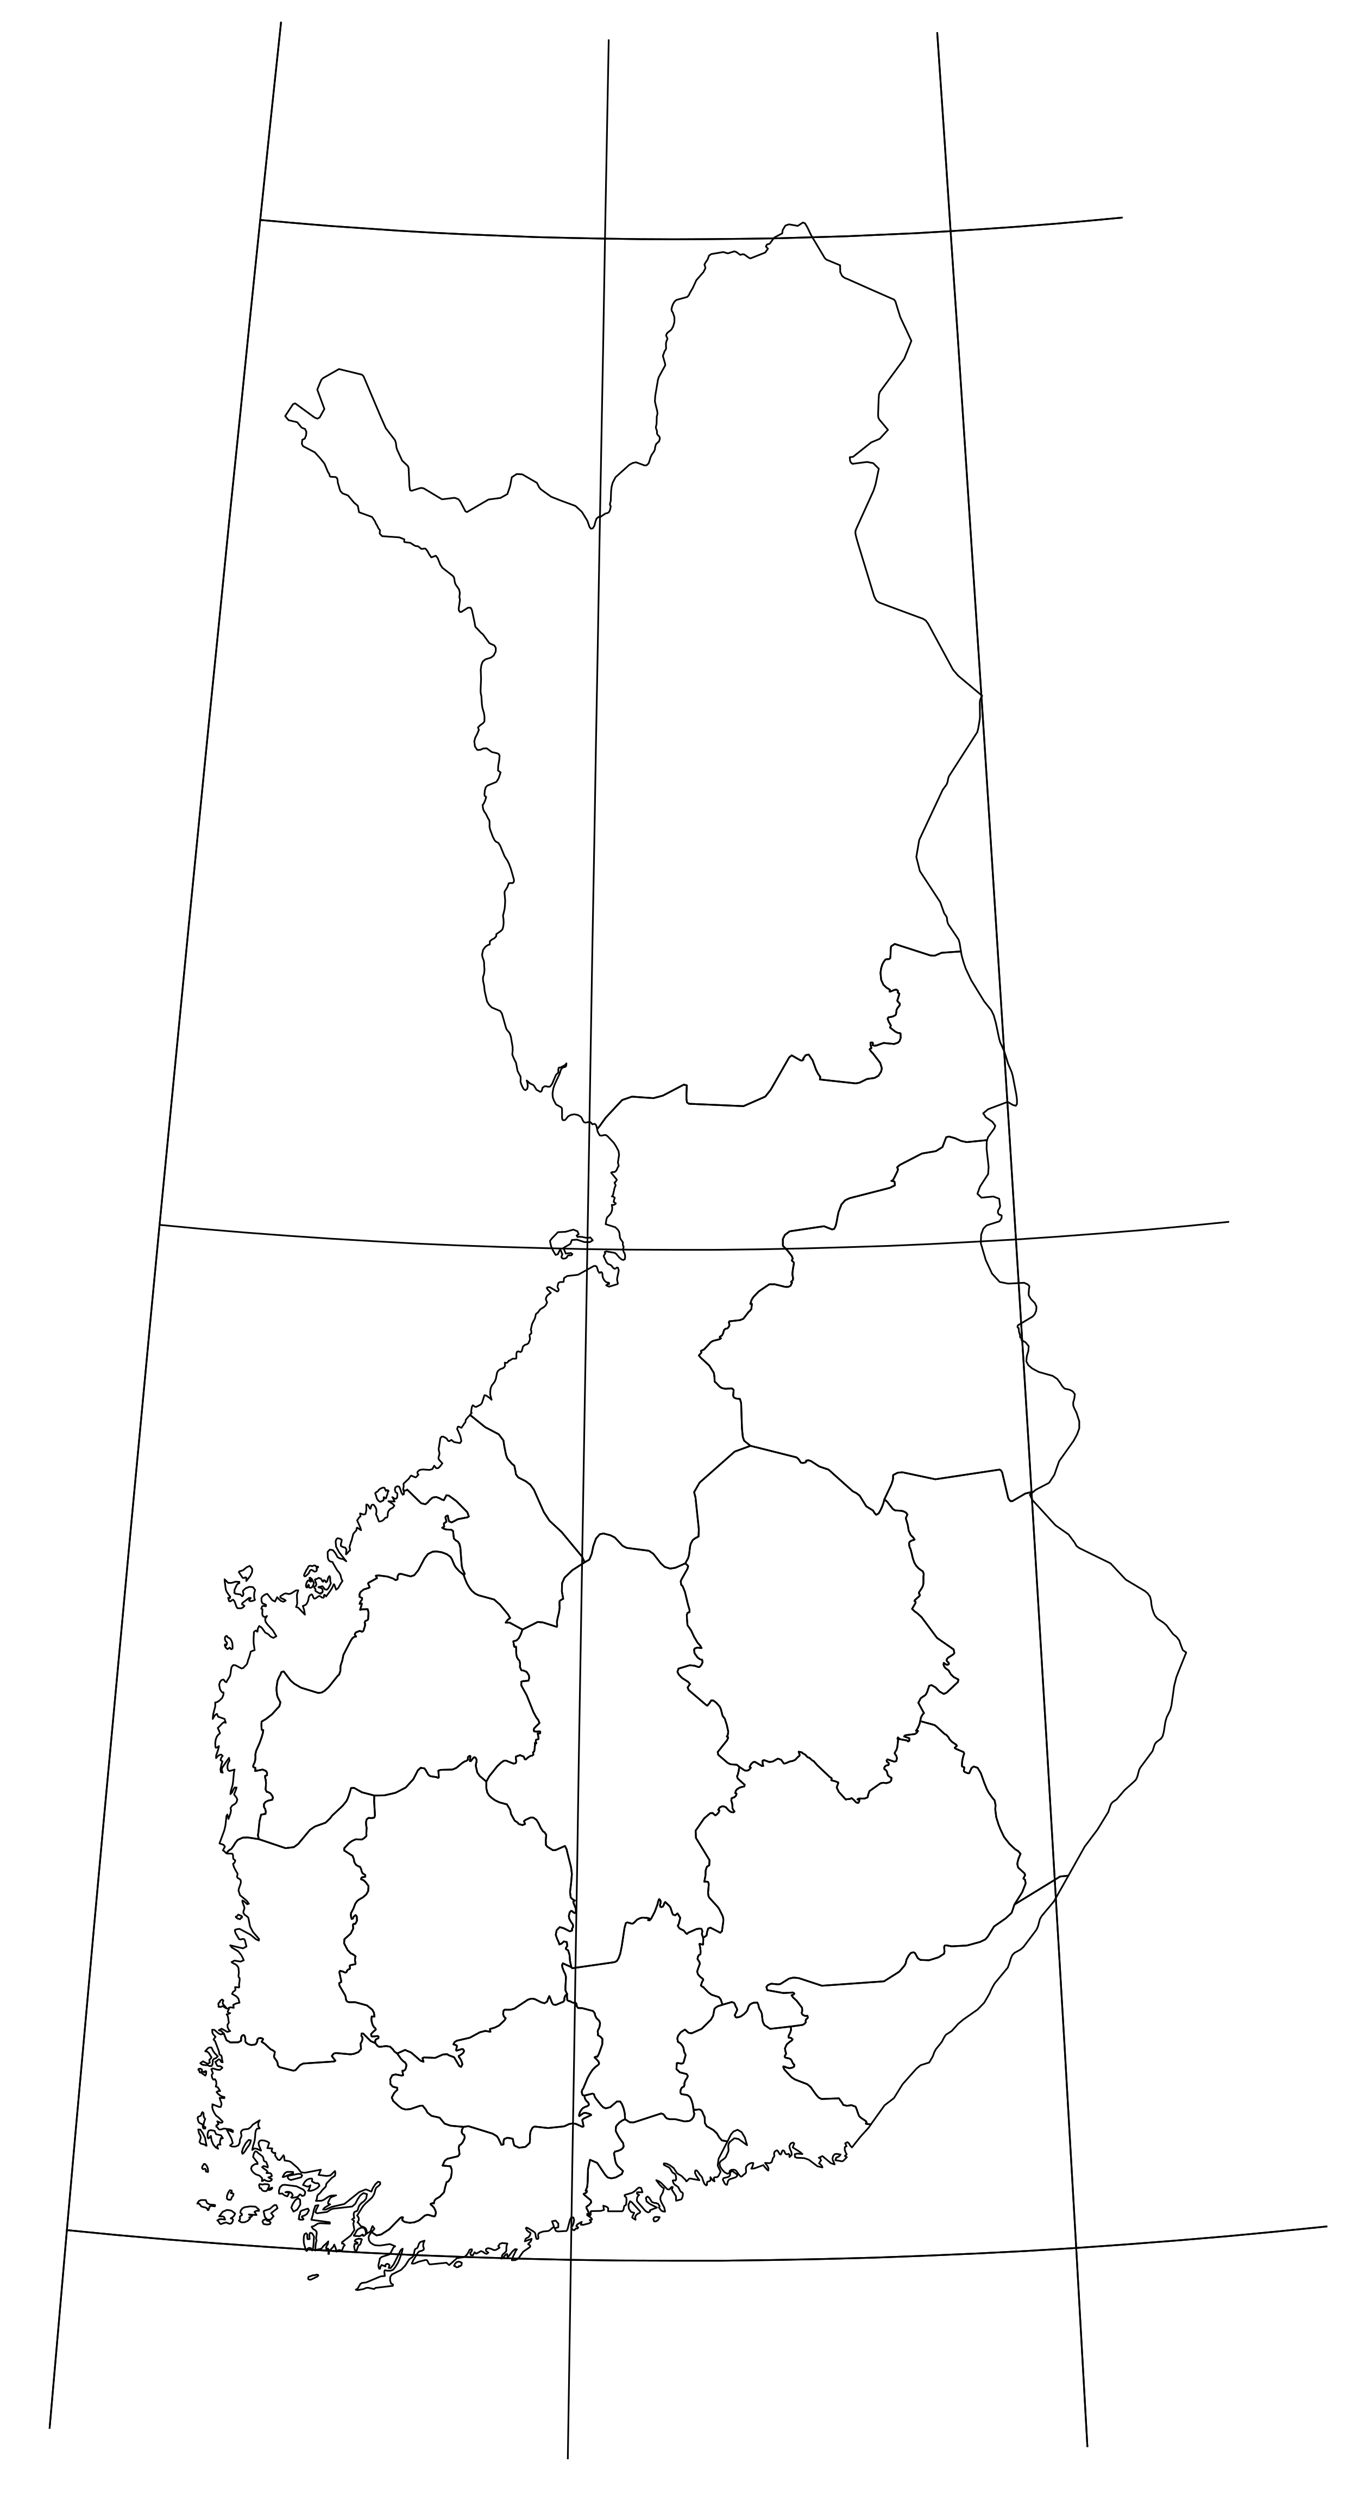 <?xml version="1.0" encoding="utf-8"?><!DOCTYPE svg  PUBLIC '-//W3C//DTD SVG 1.1//EN'  'http://www.w3.org/Graphics/SVG/1.1/DTD/svg11.dtd'><svg enable_background="new 0 0 800 1472" height="1472px" pretty_print="False" style="stroke-linejoin: round; stroke:#000; fill: none;" version="1.1" viewBox="0 0 800 1472" width="800px" xmlns="http://www.w3.org/2000/svg" xmlns:xlink="http://www.w3.org/1999/xlink"><defs><style type="text/css"><![CDATA[path { fill-rule: evenodd; }]]></style></defs><g class="" id="fin"><path d="M523.1,253.1L518.0,247.0L517.4,245.8L517.3,243.9L517.6,235.1L517.8,232.4L518.3,230.8L532.7,211.2L536.9,200.7L530.3,186.6L527.5,177.5L526.7,176.4L513.0,170.4L499.3,164.3L497.7,163.7L496.1,162.5L495.0,160.2L494.9,156.2L486.9,152.9L485.9,152.0L477.9,138.6L475.5,133.6L474.2,131.5L473.0,131.0L470.0,133.0L464.8,132.1L462.7,132.8L461.1,135.4L460.8,137.4L456.1,139.9L453.5,143.4L452.9,143.7L452.2,143.8L451.7,144.1L451.2,145.2L451.5,145.4L452.1,146.2L452.4,146.4L450.8,148.7L442.2,152.1L441.5,152.0L438.4,149.8L437.3,149.7L436.1,150.1L433.8,148.4L432.5,148.0L428.8,149.2L426.1,148.4L419.0,149.6L417.7,150.5L416.9,152.7L415.5,154.8L415.0,155.7L415.6,157.8L414.4,160.2L410.2,165.0L408.2,169.4L406.4,172.5L405.9,173.6L405.3,174.4L404.7,174.9L398.5,176.6L397.4,177.5L396.4,179.2L395.9,180.6L395.6,181.9L395.7,183.0L396.4,184.1L397.3,186.8L397.3,189.6L396.6,192.1L395.5,194.1L393.0,196.1L392.4,197.4L392.6,198.1L393.0,198.8L393.2,199.6L392.6,200.9L392.3,202.3L392.4,205.2L392.0,206.1L391.5,206.8L390.5,209.6L391.8,214.1L391.9,215.1L388.1,222.0L387.6,223.6L386.0,233.1L385.8,236.3L386.5,239.4L386.7,240.1L387.2,242.2L387.3,243.0L387.3,243.9L387.1,244.5L387.0,244.9L386.9,245.3L386.8,249.3L386.7,250.1L386.4,251.2L386.4,252.0L387.0,253.8L387.1,254.3L387.0,254.8L387.1,255.4L387.4,256.0L388.2,256.8L388.6,257.4L388.7,258.3L388.3,259.8L386.5,261.5L386.0,263.0L385.8,264.6L385.3,265.8L383.9,267.8L383.2,269.3L382.7,271.1L382.1,272.8L381.0,273.9L379.9,274.1L374.7,272.2L372.7,272.6L370.7,273.7L362.6,281.0L360.9,284.3L360.3,286.6L360.0,289.2L359.8,294.8L359.6,295.7L359.4,296.3L359.3,297.1L359.8,298.1L359.3,300.5L358.6,301.7L357.8,302.1L356.6,302.4L353.8,304.3L352.7,304.3L351.4,305.4L350.7,307.4L350.2,309.5L349.2,311.1L348.1,311.3L347.3,310.3L346.0,306.6L342.8,301.4L339.0,297.9L331.1,295.0L324.7,292.5L318.6,288.1L317.6,286.9L316.3,284.3L307.7,279.3L304.4,279.1L301.5,281.0L300.5,286.2L298.9,290.9L294.8,293.2L287.8,294.1L275.1,301.5L274.2,301.1L271.1,295.2L270.0,293.9L267.8,293.1L260.4,294.0L249.7,287.6L248.6,287.3L247.4,287.4L242.4,289.0L241.6,288.6L241.2,286.3L240.7,275.5L240.2,274.3L236.9,271.2L234.0,264.9L233.6,263.7L233.2,260.7L232.7,259.2L227.3,252.2L224.4,245.7L214.2,221.6L213.2,220.6L199.7,217.3L190.2,222.7L189.3,223.7L188.5,225.5L186.9,229.4L191.1,240.8L188.3,245.8L187.0,246.5L185.4,245.9L173.9,237.5L172.6,238.0L168.0,245.0L170.0,247.4L175.1,248.6L177.7,251.8L179.7,252.6L180.5,254.3L180.3,256.4L179.5,258.3L178.1,258.9L177.8,261.2L178.5,262.7L185.4,266.3L188.6,269.8L191.1,272.9L193.2,277.9L193.7,278.7L193.9,278.9L194.2,280.0L194.3,280.4L194.7,280.7L197.8,280.9L198.6,281.6L198.9,282.8L199.0,284.2L200.1,287.9L200.5,289.1L201.8,290.5L205.0,291.7L208.6,296.0L210.8,297.8L211.5,301.6L219.2,304.4L221.0,307.1L221.2,307.8L222.3,309.7L222.8,310.8L223.3,311.6L223.5,311.7L223.8,312.1L223.8,312.8L223.7,313.7L223.7,314.2L225.1,315.7L235.2,316.4L238.1,317.5L238.2,317.7L238.1,318.9L238.3,319.2L241.7,319.6L244.5,321.4L246.4,321.7L248.2,323.2L248.9,323.2L249.7,323.0L250.6,323.0L251.7,324.3L252.9,326.5L254.1,328.2L256.7,327.2L257.8,328.5L259.4,332.5L260.6,334.3L266.9,339.2L267.5,340.2L267.7,341.2L267.8,342.1L268.0,343.1L268.5,344.3L270.4,347.0L270.9,349.0L270.6,351.7L270.9,352.6L270.9,353.6L270.5,356.5L270.3,357.6L270.2,358.2L270.3,359.3L270.4,359.6L270.6,359.7L270.9,360.3L271.8,360.3L275.7,357.8L277.2,357.8L277.8,358.7L278.2,360.0L279.7,367.1L279.8,368.1L280.1,369.1L283.3,372.5L284.5,373.5L288.3,378.7L291.3,380.1L292.1,381.6L292.0,383.7L290.8,386.0L289.2,387.2L286.0,388.2L284.4,389.5L283.6,391.5L283.2,394.3L283.3,397.2L283.4,399.6L283.1,406.7L283.2,408.1L283.6,410.0L283.9,414.8L284.2,416.8L285.1,419.9L285.4,421.8L285.4,424.7L284.6,425.8L282.9,427.0L281.6,428.3L282.1,429.8L281.1,432.2L280.0,434.3L279.4,436.5L279.8,439.5L281.2,441.6L282.9,441.5L284.8,440.7L286.7,440.6L289.7,442.8L292.8,443.5L293.8,444.0L294.3,444.9L294.1,447.6L293.5,450.9L293.4,453.7L294.9,454.8L293.7,458.4L292.4,460.4L287.0,462.6L286.1,463.7L285.6,465.5L285.4,467.8L285.6,468.7L286.4,469.2L286.0,470.7L285.5,472.0L285.0,473.1L284.3,474.0L284.6,476.4L285.3,477.9L286.3,479.3L287.5,481.8L287.9,482.4L288.3,483.1L288.4,484.4L288.4,485.9L288.4,487.0L288.6,487.8L288.9,488.9L290.4,492.9L291.4,494.8L292.2,495.6L293.6,496.3L294.7,498.0L297.2,504.1L298.9,506.7L299.8,508.5L301.0,511.7L302.7,517.7L302.8,518.6L302.5,519.6L301.8,520.0L300.7,519.9L299.7,520.1L298.9,522.3L297.3,524.9L297.2,525.7L297.6,530.1L297.5,532.6L297.3,535.0L296.8,537.2L296.3,539.1L296.6,541.2L296.7,543.3L296.5,545.4L296.0,547.2L295.0,548.2L292.4,550.0L292.3,551.3L291.3,552.4L289.8,553.2L288.6,554.2L288.5,556.1L287.3,556.5L285.9,557.5L284.6,559.3L284.0,562.0L284.2,563.5L285.0,565.7L285.2,566.9L285.2,568.5L285.4,570.7L285.3,572.3L285.1,573.6L284.6,575.1L284.5,576.3L284.6,577.6L285.2,580.4L285.5,583.5L286.9,589.6L288.1,591.6L289.7,593.2L294.7,595.3L295.7,596.8L298.0,604.9L298.4,606.0L298.9,606.7L300.1,608.1L300.5,608.9L301.0,610.6L302.0,616.6L302.0,618.4L301.8,621.0L302.8,623.4L304.0,625.8L304.9,630.6L306.7,634.0L306.7,636.1L306.6,636.9L307.1,638.4L307.8,640.0L308.6,641.4L309.5,641.9L310.5,641.2L310.9,639.7L310.8,637.9L310.3,636.2L312.2,637.9L314.1,638.8L314.6,639.3L316.0,641.6L318.3,642.9L318.9,642.6L319.2,642.0L319.4,641.4L319.5,640.9L319.6,640.5L320.8,639.6L321.8,639.6L322.8,639.9L324.0,639.8L325.2,638.3L327.5,632.9L328.7,631.7L328.9,631.5L328.9,631.0L328.9,629.7L329.1,628.8L329.5,628.5L329.9,628.6L330.3,628.5L332.9,627.1L333.7,626.1L333.5,627.7L333.0,628.2L331.7,628.5L330.8,629.2L330.4,630.0L329.7,632.2L326.8,638.4L326.0,640.7L325.5,643.7L325.6,645.9L326.2,647.7L327.0,649.3L327.6,650.3L330.6,652.0L331.0,652.5L331.1,653.4L331.1,658.0L331.3,659.2L331.8,659.6L332.8,659.5L333.4,658.9L334.7,657.3L336.5,656.4L338.4,656.1L340.4,656.5L342.1,657.5L342.6,658.1L343.5,660.0L344.1,660.8L345.1,661.0L347.5,660.5L348.3,661.2L349.0,662.0L350.2,661.7L350.9,662.1L351.4,663.2L351.7,664.4L351.8,664.8L353.3,663.0L356.8,658.1L366.5,647.7L372.3,645.7L384.9,646.6L390.5,645.1L402.9,638.6L404.6,639.1L404.4,644.0L404.4,647.2L404.7,649.1L405.9,649.9L438.0,651.3L450.8,645.7L454.0,641.7L464.9,622.6L466.4,621.4L471.5,624.3L472.5,624.5L473.4,623.8L473.1,623.4L474.6,621.3L476.4,620.9L478.7,624.3L480.7,629.8L481.9,632.2L483.2,634.0L483.1,635.4L483.0,635.6L504.1,637.9L506.3,637.5L510.8,635.3L515.2,634.7L517.5,633.4L519.1,630.9L519.5,629.0L518.5,625.8L514.3,620.3L513.3,619.3L512.3,617.9L512.6,617.5L513.3,617.2L513.3,616.7L513.1,616.3L512.8,614.7L512.8,614.2L512.8,613.9L513.8,613.8L514.0,613.9L514.2,614.1L514.2,614.3L514.1,615.2L514.1,615.4L515.2,615.7L516.3,615.6L520.5,614.1L526.8,614.7L529.0,613.9L529.9,613.0L530.6,611.1L530.5,608.5L529.7,608.2L529.0,608.2L527.4,607.4L524.3,605.0L524.4,604.8L524.8,603.9L524.5,603.2L524.2,602.7L523.6,601.7L522.9,599.8L523.4,599.0L525.7,598.6L527.2,597.9L527.8,597.3L528.1,595.6L528.1,594.8L528.7,593.6L530.0,591.9L530.1,591.0L529.0,589.8L528.7,589.5L528.6,589.0L528.8,588.5L529.7,585.7L529.8,585.0L529.7,584.9L529.4,584.8L529.0,584.6L528.9,584.4L529.0,583.5L528.3,582.8L527.6,582.7L526.5,583.0L524.7,583.8L524.1,583.9L524.1,583.7L524.2,582.9L524.2,582.7L522.3,581.6L520.4,579.8L519.1,576.9L518.7,572.8L519.1,570.1L519.8,567.8L520.7,566.2L521.6,565.0L522.2,564.8L523.8,564.7L524.4,564.2L524.6,562.7L524.7,559.7L524.8,557.9L525.0,557.2L527.1,555.8L548.2,562.6L550.7,562.7L554.7,561.0L566.1,560.2L566.1,560.2L565.3,555.2L564.7,553.2L558.7,544.3L558.3,543.4L558.0,542.1L557.9,541.0L557.7,539.9L556.2,537.7L556.1,537.4L553.9,531.2L541.9,512.9L539.8,504.6L541.5,494.6L541.5,494.6L541.5,494.6L541.5,494.6L555.3,465.1L557.5,462.1L557.9,461.3L558.2,460.4L558.6,458.3L559.0,457.1L575.7,431.1L576.3,428.8L577.2,423.4L577.3,421.8L577.2,414.1L577.3,412.6L577.7,411.3L578.6,409.7L564.4,397.8L561.4,394.3L552.8,378.4L550.9,374.9L550.9,374.9L546.8,367.3L545.4,365.4L543.9,364.4L530.9,359.6L518.0,354.8L516.3,353.6L515.0,351.2L505.7,320.8L504.7,317.4L504.0,314.6L503.9,312.9L504.4,311.4L514.6,288.9L515.8,285.1L517.7,276.0L514.4,272.7L510.8,272.0L502.2,273.1L501.4,272.5L500.8,271.4L500.6,269.2L502.5,269.0L513.2,260.5L518.2,258.4L523.1,253.1Z " data-name="Lapland"/><path d="M394.8,923.6L391.6,922.6L389.2,920.4L384.9,914.9L382.3,913.1L369.2,911.4L366.8,910.2L362.2,905.3L359.7,904.0L355.5,902.9L353.3,903.4L351.1,905.9L349.5,910.4L348.6,914.8L347.2,918.3L344.4,919.9L337.2,924.5L332.6,928.9L331.1,932.2L331.0,937.1L331.8,941.4L331.4,941.5L330.0,942.4L329.6,942.9L329.6,945.1L329.7,946.6L329.3,949.4L328.5,952.7L328.1,954.8L328.2,957.2L328.0,957.9L319.9,955.3L316.8,955.0L307.8,959.5L306.8,962.3L305.7,964.5L304.3,965.9L302.4,966.4L302.9,969.5L303.4,969.8L303.7,969.5L303.9,969.5L304.1,970.5L304.1,971.5L304.1,973.0L304.2,974.3L304.6,975.9L305.3,977.1L306.0,977.8L306.4,979.5L306.3,981.6L307.2,983.5L308.4,983.6L310.2,984.4L311.5,986.3L311.8,987.8L311.3,989.6L307.9,989.9L307.1,990.2L307.1,992.4L310.3,998.2L314.3,1008.2L316.0,1011.3L317.1,1012.7L317.8,1014.5L314.9,1017.4L314.4,1018.3L314.6,1019.4L316.3,1019.6L317.9,1019.4L318.3,1019.7L318.2,1020.4L318.0,1020.7L316.8,1020.6L316.8,1021.0L316.9,1021.4L317.0,1021.8L317.2,1023.1L317.3,1023.5L317.2,1024.0L316.0,1024.3L315.7,1024.5L315.7,1024.8L315.6,1025.6L315.8,1026.0L316.0,1026.1L315.9,1026.5L315.8,1026.5L315.2,1026.3L315.1,1026.3L315.1,1027.0L315.2,1027.5L315.2,1027.9L315.0,1028.3L315.0,1029.5L314.7,1031.2L314.0,1031.8L314.1,1032.4L314.2,1033.1L313.6,1033.7L312.8,1033.8L312.1,1034.1L310.9,1034.9L309.7,1036.0L309.1,1035.8L308.9,1035.1L308.4,1034.2L307.6,1033.9L307.2,1033.8L306.4,1033.4L303.9,1034.3L303.9,1035.6L304.2,1037.0L303.7,1038.2L302.5,1038.4L297.9,1036.6L296.7,1036.8L295.0,1038.0L292.9,1040.0L288.2,1045.9L286.5,1049.0L286.5,1052.9L287.1,1055.5L288.1,1057.1L289.4,1058.4L291.6,1060.0L294.1,1061.2L298.6,1062.4L300.5,1065.5L301.1,1068.2L303.2,1072.0L304.9,1073.1L305.6,1074.0L307.8,1074.6L309.3,1074.0L308.7,1072.3L309.7,1071.5L312.5,1070.2L314.2,1070.2L316.1,1071.6L317.4,1073.8L318.5,1076.2L319.8,1078.2L320.8,1078.9L321.8,1080.3L321.7,1081.5L321.5,1083.6L321.6,1085.5L321.6,1086.3L322.5,1087.4L325.7,1089.4L327.4,1089.3L332.8,1086.9L333.8,1088.9L334.3,1091.1L336.4,1099.4L336.9,1103.4L336.4,1109.2L335.8,1113.9L336.2,1117.2L337.4,1118.4L338.6,1119.0L338.0,1119.5L337.7,1119.7L338.0,1120.8L339.2,1123.8L339.3,1125.6L338.7,1126.4L337.7,1126.0L337.3,1125.4L336.5,1125.1L335.6,1126.0L335.1,1128.2L335.4,1129.8L336.2,1131.3L337.5,1133.2L337.6,1134.5L337.3,1135.1L337.0,1135.5L337.0,1136.0L337.0,1136.7L335.7,1137.2L332.0,1135.3L329.7,1134.7L327.9,1136.6L327.4,1139.2L328.1,1141.3L329.1,1143.5L329.5,1144.9L330.8,1144.4L332.2,1143.1L333.9,1143.5L334.2,1145.7L333.3,1147.1L333.5,1147.7L334.7,1148.4L335.5,1151.0L335.8,1154.6L336.6,1158.3L337.1,1158.9L362.1,1155.3L363.4,1154.6L364.4,1153.0L365.4,1150.3L366.3,1145.8L367.9,1135.2L368.7,1132.3L369.5,1131.9L372.4,1132.7L373.3,1132.3L375.3,1130.3L377.1,1129.4L378.6,1129.1L381.3,1129.3L382.4,1129.5L381.8,1130.6L382.7,1130.7L383.6,1129.7L385.7,1125.7L387.4,1121.1L387.7,1119.6L388.3,1118.2L388.8,1118.6L389.2,1119.5L389.1,1120.8L388.8,1121.6L389.0,1122.7L389.6,1122.9L390.5,1122.6L391.1,1121.5L391.4,1120.5L391.9,1119.9L394.1,1122.0L394.9,1123.0L395.3,1124.1L396.1,1126.6L396.6,1127.4L397.8,1127.7L399.1,1126.6L399.8,1127.6L400.1,1128.3L400.5,1128.7L400.7,1129.3L400.6,1129.9L400.2,1131.4L399.9,1132.6L399.6,1133.4L399.3,1133.7L399.4,1134.0L399.9,1135.0L400.5,1135.6L402.8,1136.7L404.4,1138.6L404.9,1138.6L405.4,1138.0L410.4,1135.8L412.5,1135.5L413.3,1135.8L413.8,1137.2L413.6,1137.9L413.5,1138.9L413.8,1139.7L414.2,1140.8L414.9,1140.6L416.2,1139.6L416.4,1138.9L416.4,1138.3L416.6,1137.4L417.2,1135.5L418.5,1135.0L424.3,1138.0L425.3,1137.1L426.1,1131.4L426.1,1129.6L425.6,1127.9L423.7,1124.1L422.9,1122.9L417.9,1117.4L417.4,1116.5L417.1,1114.5L417.5,1110.1L417.5,1109.0L417.0,1108.0L415.3,1107.9L414.9,1108.0L415.6,1104.3L415.7,1101.4L416.4,1099.2L417.8,1098.3L418.0,1095.3L410.0,1082.2L409.8,1077.9L414.8,1070.7L418.4,1067.6L419.8,1067.5L421.4,1068.9L421.8,1068.7L422.6,1068.0L423.3,1067.2L423.6,1066.6L423.8,1065.9L423.6,1065.8L423.3,1065.7L423.1,1065.6L424.0,1064.2L425.1,1063.7L425.8,1063.5L427.2,1063.9L427.8,1064.3L429.3,1066.0L430.8,1067.0L432.2,1067.1L432.7,1066.6L432.2,1066.0L431.5,1064.8L431.5,1063.8L431.4,1062.2L431.0,1060.8L430.8,1060.2L431.0,1058.8L432.6,1058.2L433.4,1057.5L433.7,1057.0L433.9,1056.1L433.7,1056.0L433.3,1055.9L433.1,1055.8L433.5,1054.4L434.2,1053.5L435.8,1052.5L438.5,1051.8L438.7,1050.9L434.6,1047.2L434.2,1045.8L434.6,1045.0L434.8,1044.2L435.2,1042.6L435.5,1040.3L434.1,1039.1L430.3,1038.8L428.7,1038.0L423.1,1033.2L422.8,1031.6L428.3,1024.7L428.9,1023.3L428.8,1022.7L428.6,1022.6L428.4,1022.6L428.2,1022.5L428.8,1021.3L429.0,1019.6L428.2,1015.8L427.0,1012.0L425.7,1010.3L425.1,1008.0L424.7,1006.4L424.0,1004.9L422.1,1002.7L420.3,1001.3L419.0,1001.2L417.8,1003.0L416.7,1004.3L416.0,1003.9L405.7,995.1L405.1,993.6L406.2,991.9L406.5,991.6L405.4,990.3L401.8,988.0L399.9,986.0L399.1,984.4L399.7,982.5L406.3,980.5L409.3,980.8L411.5,981.6L412.1,981.5L413.2,980.3L413.9,978.7L413.6,977.2L412.6,977.1L411.0,976.0L409.7,974.2L409.1,973.2L408.9,971.2L409.5,970.5L410.9,970.1L413.3,970.4L412.5,968.9L411.0,967.3L408.9,963.8L407.2,960.1L405.0,956.9L404.7,953.3L404.6,950.8L405.0,949.7L406.2,949.2L406.2,947.8L405.2,944.4L403.5,937.3L402.2,934.1L401.3,933.1L401.0,931.1L401.6,929.7L405.0,923.7L405.4,922.1L404.2,920.9L403.7,920.5L397.9,923.1L394.8,923.6Z " data-name="Central Finland"/><path d="M473.2,861.4L472.3,861.3L471.8,861.2L470.4,859.1L469.2,858.1L442.1,851.3L432.8,854.7L412.1,873.0L408.9,878.6L409.7,881.6L411.7,900.6L411.5,904.7L409.4,905.8L408.1,906.8L406.9,909.0L406.5,910.7L406.0,915.0L405.7,916.4L405.3,917.6L403.7,920.5L404.2,920.9L405.4,922.1L405.0,923.7L401.6,929.7L401.0,931.1L401.3,933.1L402.2,934.1L403.5,937.3L405.2,944.4L406.2,947.8L406.2,949.2L405.0,949.7L404.6,950.8L404.7,953.3L405.0,956.9L407.2,960.1L408.9,963.8L411.0,967.3L412.5,968.9L413.3,970.4L410.9,970.1L409.5,970.5L408.9,971.2L409.1,973.2L409.7,974.2L411.0,976.0L412.6,977.1L413.6,977.2L413.9,978.7L413.2,980.3L412.1,981.5L411.5,981.6L409.3,980.8L406.3,980.5L399.7,982.5L399.1,984.4L399.9,986.0L401.8,988.0L405.4,990.3L406.5,991.6L406.2,991.9L405.1,993.6L405.7,995.1L416.0,1003.9L416.7,1004.3L417.8,1003.0L419.0,1001.2L420.3,1001.3L422.1,1002.7L424.0,1004.9L424.7,1006.4L425.1,1008.0L425.7,1010.3L427.0,1012.0L428.2,1015.8L429.0,1019.6L428.8,1021.3L428.2,1022.5L428.4,1022.6L428.6,1022.6L428.8,1022.7L428.9,1023.3L428.3,1024.7L422.8,1031.6L423.1,1033.2L428.7,1038.0L430.3,1038.8L434.1,1039.1L435.5,1040.3L438.8,1042.5L440.5,1042.5L441.5,1041.9L442.3,1040.8L441.8,1040.5L441.6,1040.4L442.1,1039.3L442.7,1038.4L443.8,1037.5L444.8,1037.4L448.8,1039.8L449.6,1039.8L449.3,1038.6L449.2,1036.8L449.8,1036.4L450.6,1036.5L453.2,1037.5L455.2,1037.2L458.2,1035.5L459.2,1035.8L460.2,1036.2L461.3,1037.7L461.7,1038.3L462.6,1038.3L465.5,1037.1L466.8,1036.9L468.3,1036.3L470.4,1034.2L470.8,1034.0L471.1,1033.3L470.6,1031.7L470.5,1031.4L472.4,1031.8L472.7,1032.2L474.4,1033.2L475.6,1034.5L475.8,1034.7L476.8,1035.0L478.5,1036.5L479.4,1037.0L481.4,1039.3L488.6,1046.1L489.9,1047.0L489.9,1047.4L489.8,1048.1L489.7,1048.2L492.3,1048.9L493.9,1049.6L492.9,1052.5L494.1,1055.0L498.3,1059.6L498.8,1059.4L500.8,1059.2L501.7,1058.7L503.1,1059.9L504.4,1061.3L505.6,1061.6L506.1,1060.8L506.3,1059.6L505.1,1059.5L505.9,1059.0L509.3,1059.0L511.1,1058.3L511.4,1056.9L512.2,1054.6L518.7,1050.0L520.3,1049.7L522.3,1049.9L524.2,1049.3L525.0,1048.4L525.2,1046.8L524.8,1046.6L523.3,1045.6L522.8,1044.6L522.7,1043.8L522.2,1042.6L521.5,1042.0L521.0,1041.7L520.9,1040.9L521.2,1040.3L521.9,1039.6L522.7,1039.4L523.1,1039.4L523.5,1039.1L523.6,1038.5L523.4,1037.9L522.5,1037.3L522.3,1036.6L522.8,1035.9L526.9,1037.3L528.0,1036.9L528.4,1035.3L528.1,1034.0L527.0,1032.3L527.6,1031.1L528.1,1030.4L528.6,1028.7L529.1,1024.4L529.0,1024.2L528.9,1024.1L528.7,1023.7L529.0,1023.0L530.0,1024.0L534.4,1024.8L535.0,1025.4L535.7,1024.9L535.7,1023.5L532.6,1022.4L533.4,1021.7L539.0,1021.0L540.0,1020.3L540.8,1019.2L539.6,1019.1L539.8,1018.8L540.2,1018.3L541.0,1016.8L541.7,1015.1L542.1,1013.4L542.5,1011.4L543.2,1010.0L543.5,1009.5L544.3,1008.7L541.0,1002.6L542.4,999.9L545.2,998.0L546.1,996.5L547.4,992.6L548.8,992.2L551.2,993.6L553.5,996.0L556.0,997.4L557.7,996.6L564.3,990.4L564.6,988.9L561.9,987.5L560.2,985.9L558.8,983.5L557.1,982.3L556.2,981.2L555.8,980.0L556.0,979.1L556.5,979.5L557.4,980.1L558.3,980.2L558.9,979.9L559.0,979.3L558.8,979.0L557.9,978.1L557.6,977.8L557.9,976.7L558.6,976.0L561.6,974.1L562.2,973.3L561.8,971.2L552.0,964.4L543.0,952.3L540.3,949.8L538.7,948.7L537.3,947.3L539.3,943.9L539.4,943.1L538.7,942.7L539.0,942.1L541.7,939.7L541.9,939.0L541.8,938.8L541.3,938.2L541.5,937.4L543.2,934.8L543.8,933.4L544.0,931.9L544.0,929.1L544.0,928.1L544.2,926.9L543.7,925.3L541.2,923.5L539.7,921.9L538.6,920.0L537.7,917.4L537.1,914.7L536.4,912.1L535.8,910.9L535.5,908.7L535.9,907.8L537.0,907.1L538.1,906.8L538.8,906.5L537.9,905.2L536.5,903.8L535.3,901.2L534.8,898.0L533.6,893.9L534.4,892.1L534.6,891.8L533.9,890.8L533.0,890.2L531.4,889.6L527.2,889.3L525.9,888.4L522.7,884.3L521.0,882.8L520.4,885.1L519.5,887.5L518.5,889.6L517.6,891.1L516.2,891.9L515.3,891.0L514.3,889.4L510.3,886.9L506.4,880.6L504.4,879.1L502.4,878.1L488.1,865.3L482.7,863.5L477.8,860.3L476.3,859.8L474.9,860.0L475.0,860.1L475.1,860.4L474.6,861.0L473.2,861.4Z " data-name="Eastern Finland"/><path d="M569.5,672.5L566.2,671.8L562.7,670.2L559.1,669.2L557.4,669.6L555.2,675.4L551.3,677.8L543.1,679.2L530.1,685.9L528.5,687.3L528.6,687.6L528.9,688.2L529.0,688.5L528.7,689.6L527.2,692.7L526.2,694.6L525.5,695.2L525.1,695.3L526.7,695.6L527.0,695.9L527.2,697.9L524.2,699.4L500.5,705.5L497.9,706.7L495.7,709.2L494.0,713.6L493.4,716.4L492.9,719.3L492.3,721.8L491.4,723.6L490.2,723.9L485.4,722.0L465.2,725.0L462.4,727.1L461.2,729.5L461.2,733.5L463.9,736.3L466.4,739.5L467.0,741.0L466.5,742.1L466.6,742.4L466.9,742.6L467.7,743.4L467.6,744.5L467.4,745.5L467.1,747.3L466.8,749.9L466.9,751.1L467.2,752.5L467.1,753.7L466.0,754.8L466.6,755.2L465.7,757.1L464.4,757.7L462.5,757.7L456.5,756.2L453.2,756.2L447.1,760.3L443.9,763.6L442.8,765.3L442.0,767.7L442.2,767.7L442.9,767.7L442.9,768.3L442.7,769.8L442.7,770.7L441.8,771.8L440.9,772.6L437.9,776.5L435.9,777.3L429.6,778.0L429.4,778.9L429.7,779.9L429.6,780.7L428.9,781.8L428.4,782.2L427.3,782.4L426.5,783.2L426.0,785.0L425.3,786.4L424.6,786.7L424.0,787.2L424.1,787.7L424.6,787.9L424.7,788.0L424.0,788.5L420.1,789.5L418.7,790.3L415.2,794.1L414.5,794.7L412.9,795.4L413.0,795.6L413.1,795.6L413.2,795.6L413.1,796.5L412.7,797.0L411.7,798.1L412.8,799.4L417.8,804.0L420.5,808.3L420.9,810.8L421.0,813.5L421.7,814.1L424.0,816.5L425.3,817.3L427.2,817.7L430.8,817.5L431.5,817.6L432.2,818.5L431.9,821.8L432.3,822.7L432.8,823.1L433.9,823.5L435.9,823.7L436.6,826.1L437.1,841.1L437.6,846.1L438.4,848.3L442.1,851.3L469.2,858.1L470.4,859.1L471.8,861.2L472.3,861.3L473.2,861.4L474.6,861.0L475.1,860.4L475.0,860.1L474.9,860.0L476.3,859.8L477.8,860.3L482.7,863.5L488.1,865.3L502.4,878.1L504.4,879.1L506.4,880.6L510.3,886.9L514.3,889.4L515.3,891.0L516.2,891.9L517.6,891.1L518.5,889.6L519.5,887.5L520.4,885.1L521.0,882.8L525.1,874.1L525.8,872.0L526.1,870.7L526.1,869.0L526.2,868.5L528.9,867.1L531.7,866.9L551.0,871.0L588.8,865.3L589.6,865.7L590.4,867.0L593.9,881.9L594.3,882.7L595.2,883.8L595.6,883.9L596.5,883.8L604.0,879.4L606.8,878.7L607.6,879.2L607.6,879.3L610.3,877.1L618.0,873.1L621.1,868.4L623.9,860.4L632.5,848.3L632.5,848.3L632.5,848.3L634.5,844.6L635.8,841.0L635.8,836.9L634.2,831.9L633.1,829.7L632.3,827.8L632.2,825.9L632.9,823.4L633.2,820.9L631.9,819.2L630.2,818.3L627.1,817.6L625.7,816.1L624.4,814.0L622.8,811.9L620.1,810.1L611.9,807.8L608.0,805.7L605.8,803.8L604.6,801.6L604.9,798.5L605.8,795.4L606.0,792.6L604.1,790.3L601.7,789.0L601.8,788.2L601.7,787.9L601.1,787.6L601.0,787.3L600.9,787.0L600.9,786.6L601.0,786.3L600.6,785.2L600.3,784.1L600.1,782.0L599.9,781.9L599.6,781.7L599.4,781.3L599.5,780.6L599.9,780.2L608.3,775.2L609.5,773.9L610.4,771.8L610.6,769.4L609.6,767.2L607.4,765.0L606.8,764.1L606.1,762.8L606.0,762.2L606.0,761.4L606.1,759.9L606.2,758.7L606.4,757.8L606.3,757.1L605.3,756.2L603.3,755.3L593.9,755.8L588.9,754.8L584.4,749.9L580.7,741.9L577.8,732.0L578.0,726.9L579.3,723.4L581.2,721.5L588.8,719.1L590.0,717.3L590.1,715.7L589.5,715.4L588.6,715.2L587.9,714.2L587.9,713.0L588.3,712.1L588.8,711.3L589.2,710.3L588.6,705.8L585.2,704.5L578.2,705.2L575.8,702.9L577.3,698.7L582.1,691.3L582.4,687.0L581.2,676.4L581.3,671.9L581.3,671.9L581.5,671.3L581.5,671.3L569.5,672.5Z " data-name="Oulu"/><path d="M339.7,727.5L340.9,726.7L340.2,725.0L337.8,724.0L333.1,725.3L328.7,725.5L325.2,729.1L324.0,730.6L324.3,732.3L324.7,733.9L325.6,736.0L327.3,738.9L328.6,738.5L330.0,735.6L330.6,736.8L331.0,738.0L331.3,738.4L330.7,740.2L331.3,741.0L332.4,741.1L333.3,740.8L333.8,740.5L334.3,739.6L334.8,739.2L335.4,739.1L336.0,739.2L336.6,739.1L337.2,738.5L336.4,737.8L333.3,738.1L331.9,734.8L336.0,732.4L336.9,730.1L339.9,729.9L344.1,731.3L347.4,731.4L349.2,730.3L347.8,728.6L345.7,728.9L342.9,728.3L341.4,728.2L340.2,728.3L339.7,727.5Z M548.2,562.6L527.1,555.8L525.0,557.2L524.8,557.9L524.7,559.7L524.6,562.7L524.4,564.2L523.8,564.7L522.2,564.8L521.6,565.0L520.7,566.2L519.8,567.8L519.1,570.1L518.7,572.8L519.1,576.9L520.4,579.8L522.3,581.6L524.2,582.7L524.2,582.9L524.1,583.7L524.1,583.9L524.7,583.8L526.5,583.0L527.6,582.7L528.3,582.8L529.0,583.5L528.9,584.4L529.0,584.6L529.4,584.8L529.7,584.9L529.8,585.0L529.7,585.7L528.8,588.5L528.6,589.0L528.7,589.5L529.0,589.8L530.1,591.0L530.0,591.9L528.7,593.6L528.1,594.8L528.1,595.6L527.8,597.3L527.2,597.9L525.7,598.6L523.4,599.0L522.9,599.8L523.6,601.7L524.2,602.7L524.5,603.2L524.8,603.9L524.4,604.8L524.3,605.0L527.4,607.4L529.0,608.2L529.7,608.2L530.5,608.5L530.6,611.1L529.9,613.0L529.0,613.9L526.8,614.7L520.5,614.1L516.3,615.6L515.2,615.7L514.1,615.4L514.1,615.2L514.2,614.3L514.2,614.1L514.0,613.9L513.8,613.8L512.8,613.9L512.8,614.2L512.8,614.7L513.1,616.3L513.3,616.7L513.3,617.2L512.6,617.5L512.3,617.9L513.3,619.3L514.3,620.3L518.5,625.8L519.5,629.0L519.1,630.9L517.5,633.4L515.2,634.7L510.8,635.3L506.3,637.5L504.1,637.9L483.0,635.6L483.1,635.4L483.2,634.0L481.9,632.2L480.7,629.8L478.7,624.3L476.4,620.9L474.6,621.3L473.1,623.4L473.4,623.8L472.5,624.5L471.5,624.3L466.4,621.4L464.9,622.6L454.0,641.7L450.8,645.7L438.0,651.3L405.9,649.9L404.7,649.1L404.4,647.2L404.4,644.0L404.6,639.1L402.9,638.6L390.5,645.1L384.9,646.6L372.3,645.7L366.5,647.7L356.8,658.1L353.3,663.0L351.8,664.8L351.8,664.8L351.9,665.6L352.2,666.6L353.3,668.5L354.4,668.7L355.5,668.4L356.9,668.3L357.9,669.0L361.6,672.9L363.0,675.1L364.4,677.8L364.7,680.0L364.0,684.5L364.5,686.5L364.0,687.2L363.2,689.0L362.7,689.6L362.0,690.1L360.7,690.1L360.0,690.5L363.4,694.6L362.7,695.8L362.4,696.1L362.0,696.2L362.1,696.6L362.5,697.5L362.7,697.9L362.0,699.6L361.2,703.3L360.5,704.5L361.0,704.5L361.4,704.6L362.2,705.3L361.9,705.9L361.5,707.7L361.9,707.9L362.5,708.4L362.8,708.6L362.3,709.1L361.7,709.4L361.1,709.5L360.4,709.4L360.7,711.2L360.5,712.8L360.0,714.1L359.3,715.1L357.6,716.9L357.2,718.2L356.8,720.8L362.5,722.6L364.1,724.2L364.5,724.9L364.8,725.6L365.0,726.6L365.1,727.9L365.3,729.0L365.9,730.0L367.0,731.6L366.9,732.3L366.9,732.8L367.0,733.4L367.4,734.0L367.0,735.9L367.4,737.1L368.0,738.1L368.3,739.7L368.1,741.4L367.2,741.9L366.1,741.5L364.9,740.5L363.1,738.4L362.2,737.7L357.1,736.8L356.2,737.2L356.6,738.0L356.3,738.3L355.8,739.2L355.6,739.6L357.2,743.0L358.0,744.1L360.0,745.0L361.3,746.6L362.1,747.1L362.8,746.8L363.4,746.3L364.0,746.4L364.5,747.9L364.4,748.7L363.6,752.4L363.5,753.5L364.0,755.7L363.7,756.1L358.8,757.6L357.1,756.8L357.9,756.2L358.3,756.1L358.8,756.1L358.8,755.3L357.6,755.1L356.7,754.6L355.9,753.7L355.2,752.3L355.0,751.7L354.9,750.0L354.7,749.5L354.2,749.0L353.8,749.1L353.4,749.5L353.0,749.4L352.3,748.3L351.9,746.9L351.5,745.8L350.6,745.3L349.5,745.6L340.5,750.6L334.2,751.3L332.3,752.5L332.0,754.8L329.8,754.9L328.9,755.5L328.4,757.6L328.6,758.2L329.1,759.1L329.1,759.7L328.6,760.4L328.1,760.4L324.1,758.0L323.0,757.8L322.1,758.3L322.6,759.3L324.5,761.2L322.9,762.4L322.2,763.1L321.6,764.4L321.6,765.2L321.8,765.6L322.3,766.9L321.4,768.7L320.4,769.6L318.3,770.9L316.7,773.0L316.1,773.3L315.8,773.6L315.5,774.5L315.3,775.6L315.0,776.5L313.6,779.2L313.2,780.6L312.7,783.0L312.9,783.2L313.0,784.1L313.0,785.1L312.0,785.9L312.0,786.8L312.2,787.9L312.2,788.8L311.3,790.9L310.3,791.6L309.3,791.8L308.2,792.7L308.0,793.2L307.6,794.7L307.3,795.6L306.7,796.1L305.3,795.7L304.6,795.9L304.3,796.6L304.2,797.5L304.2,799.6L303.9,800.0L302.0,800.0L299.9,801.3L299.7,801.1L299.2,802.0L298.6,802.4L298.0,802.5L297.4,802.3L297.5,804.3L296.7,805.4L294.4,806.3L293.3,807.3L292.8,808.3L292.1,811.9L291.4,813.6L289.7,815.8L289.0,817.6L288.8,819.5L288.8,821.2L289.2,822.7L289.6,824.2L288.6,823.2L286.4,821.7L285.4,821.5L284.2,825.2L283.8,826.3L283.0,827.1L280.5,828.4L279.8,828.3L278.6,827.4L278.0,828.3L277.7,830.0L277.5,831.9L277.9,831.9L276.9,833.1L285.8,840.3L293.8,844.5L296.6,848.2L297.0,851.1L298.1,856.6L299.0,858.9L301.5,861.8L303.0,863.0L303.2,864.0L303.8,867.0L303.9,868.0L305.3,869.9L309.8,872.2L312.4,874.2L314.5,877.1L320.3,890.2L323.7,895.4L330.9,902.1L343.0,916.7L344.4,919.9L347.2,918.3L348.6,914.8L349.5,910.4L351.1,905.9L353.3,903.4L355.5,902.9L359.7,904.0L362.2,905.3L366.8,910.2L369.2,911.4L382.3,913.1L384.9,914.9L389.2,920.4L391.6,922.6L394.8,923.6L397.9,923.1L403.7,920.5L405.3,917.6L405.7,916.4L406.0,915.0L406.5,910.7L406.9,909.0L408.1,906.8L409.4,905.8L411.5,904.7L411.7,900.6L409.7,881.6L408.9,878.6L412.1,873.0L432.8,854.7L442.1,851.3L438.4,848.3L437.6,846.1L437.1,841.1L436.6,826.1L435.9,823.7L433.9,823.5L432.8,823.1L432.3,822.7L431.9,821.8L432.2,818.5L431.5,817.6L430.8,817.5L427.2,817.7L425.3,817.3L424.0,816.5L421.7,814.1L421.0,813.5L420.9,810.8L420.5,808.3L417.8,804.0L412.8,799.4L411.7,798.1L412.7,797.0L413.1,796.5L413.2,795.6L413.1,795.6L413.0,795.6L412.9,795.4L414.5,794.7L415.2,794.1L418.7,790.3L420.1,789.5L424.0,788.5L424.7,788.0L424.6,787.9L424.1,787.7L424.0,787.2L424.6,786.7L425.3,786.4L426.0,785.0L426.5,783.2L427.3,782.4L428.4,782.2L428.9,781.8L429.6,780.7L429.7,779.9L429.4,778.9L429.6,778.0L435.9,777.3L437.9,776.5L440.9,772.6L441.8,771.8L442.7,770.7L442.7,769.8L442.9,768.3L442.9,767.7L442.2,767.7L442.0,767.7L442.8,765.3L443.9,763.6L447.1,760.3L453.2,756.2L456.5,756.2L462.5,757.7L464.4,757.7L465.7,757.1L466.6,755.2L466.0,754.8L467.1,753.7L467.2,752.5L466.9,751.1L466.8,749.9L467.1,747.3L467.4,745.5L467.6,744.5L467.7,743.4L466.9,742.6L466.6,742.4L466.5,742.1L467.0,741.0L466.4,739.5L463.9,736.3L461.2,733.5L461.2,729.5L462.4,727.1L465.2,725.0L485.4,722.0L490.2,723.9L491.4,723.6L492.3,721.8L492.9,719.3L493.4,716.4L494.0,713.6L495.7,709.2L497.9,706.7L500.5,705.5L524.2,699.4L527.2,697.9L527.0,695.9L526.7,695.6L525.1,695.3L525.5,695.2L526.2,694.6L527.2,692.7L528.7,689.6L529.0,688.5L528.9,688.2L528.6,687.6L528.5,687.3L530.1,685.9L543.1,679.2L551.3,677.8L555.2,675.4L557.4,669.6L559.1,669.2L562.7,670.2L566.2,671.8L569.5,672.5L581.5,671.3L581.5,671.3L582.1,669.5L585.8,664.4L586.3,662.8L584.6,660.5L580.8,657.9L579.2,655.5L582.1,653.1L593.6,648.8L596.7,650.6L598.4,651.1L599.1,650.0L599.1,647.4L598.7,644.4L596.6,633.5L596.0,631.3L593.9,626.4L592.1,620.5L591.4,618.6L589.2,613.7L588.6,611.6L586.7,602.5L585.4,597.8L584.0,594.9L579.7,589.5L572.1,577.1L568.9,570.3L567.6,566.5L566.5,562.5L566.1,560.2L566.1,560.2L554.7,561.0L550.7,562.7L548.2,562.6Z " data-name="Northern Ostrobothnia"/><path d="M344.4,919.9L343.0,916.7L330.9,902.1L323.7,895.4L320.3,890.2L314.5,877.1L312.4,874.2L309.8,872.2L305.3,869.9L303.9,868.0L303.8,867.0L303.2,864.0L303.0,863.0L301.5,861.8L299.0,858.9L298.1,856.6L297.0,851.1L296.6,848.2L293.8,844.5L285.8,840.3L276.9,833.1L276.8,833.3L275.5,834.6L274.4,836.0L274.1,837.6L273.5,838.2L272.2,840.2L271.8,840.7L270.3,840.0L269.7,840.1L269.3,841.4L270.0,842.8L271.2,845.7L271.8,848.5L271.0,849.7L267.5,849.1L265.9,847.8L265.4,848.1L264.9,848.5L264.3,848.5L263.9,848.2L263.3,847.3L263.0,846.9L261.2,845.9L260.2,845.9L259.4,846.8L258.6,852.1L258.4,852.8L258.5,854.0L258.8,855.0L258.9,856.2L258.4,857.8L258.3,858.9L259.0,859.9L260.6,861.6L259.4,863.2L258.2,864.4L257.0,864.5L255.8,863.0L254.7,865.0L253.0,865.5L249.0,865.2L247.3,865.5L246.7,865.9L245.9,866.8L245.9,867.5L246.4,868.1L246.5,868.3L245.9,868.9L245.3,869.6L244.7,869.9L242.3,868.8L241.7,869.3L240.8,870.7L237.7,873.6L237.8,874.7L237.8,875.4L237.5,876.9L237.9,877.5L238.5,877.7L239.1,877.6L239.9,877.1L248.1,885.1L250.6,885.7L251.9,884.7L253.2,883.2L254.8,881.8L256.9,881.4L258.8,882.1L260.4,883.0L261.5,883.3L263.0,880.4L264.4,880.6L268.9,883.9L275.3,890.4L276.2,892.9L275.4,893.4L269.7,894.5L266.1,896.4L264.6,895.8L264.1,894.2L263.8,892.4L263.5,892.4L262.9,892.7L262.5,893.1L262.4,893.5L262.5,893.9L262.9,895.4L263.0,895.7L262.9,896.1L262.6,896.2L261.9,896.8L261.6,896.9L261.5,897.2L261.5,897.5L261.6,897.9L261.6,898.4L261.7,898.7L261.5,899.0L260.5,899.5L261.4,900.1L263.0,900.6L265.9,900.7L267.0,901.6L267.0,902.5L267.4,905.9L268.5,907.0L269.5,907.5L270.6,908.9L271.2,911.3L272.0,921.9L272.5,924.0L273.7,926.5L273.7,926.9L273.5,927.1L273.3,927.0L273.1,927.2L274.1,930.0L275.2,932.6L276.6,934.9L278.1,936.8L279.9,938.3L281.9,939.3L291.1,941.8L294.6,944.9L299.3,950.6L300.5,952.7L299.3,953.6L298.6,954.4L297.9,955.4L300.2,955.4L307.8,959.5L316.8,955.0L319.9,955.3L328.0,957.9L328.2,957.2L328.1,954.8L328.5,952.7L329.3,949.4L329.7,946.6L329.6,945.1L329.6,942.9L330.0,942.4L331.4,941.5L331.8,941.4L331.0,937.1L331.1,932.2L332.6,928.9L337.2,924.5L344.4,919.9Z " data-name="Central Ostrobothnia"/><path d="M136.9,967.7L136.5,966.4L135.9,965.3L135.4,964.7L134.1,964.0L133.9,963.7L133.7,963.3L133.4,963.2L132.8,963.6L132.5,964.3L132.5,965.2L132.9,966.3L133.5,966.9L133.8,967.4L133.5,968.3L133.2,968.8L133.1,968.6L132.8,968.2L132.5,968.3L132.4,968.8L132.9,970.0L134.0,971.0L134.8,970.5L135.3,970.1L136.2,971.1L136.6,971.0L137.0,970.6L137.0,969.4L136.9,967.7Z M132.3,929.9L132.4,931.2L132.9,935.0L133.1,936.2L133.6,937.3L135.0,939.4L135.6,940.0L135.5,940.9L134.4,940.8L135.0,942.8L135.8,942.9L136.6,942.2L137.3,941.9L138.2,942.9L138.8,944.6L139.3,946.0L139.9,946.9L142.0,947.0L143.1,946.5L144.0,945.6L143.0,944.8L142.6,944.7L142.7,943.9L146.8,940.8L147.7,940.9L146.7,942.3L147.4,942.8L148.9,942.6L150.2,942.0L149.8,940.8L149.7,939.3L149.8,937.8L150.3,936.2L149.0,934.5L146.9,934.3L144.7,935.2L143.2,936.6L143.1,937.2L143.3,937.9L143.4,938.6L143.2,939.4L142.7,939.9L142.4,939.7L142.0,939.2L141.6,938.8L138.7,938.4L138.0,937.8L138.2,937.3L138.2,937.3L138.2,937.1L138.1,936.2L139.4,933.4L140.1,932.5L141.0,932.2L141.0,931.4L138.7,931.3L136.5,932.0L134.4,932.0L132.3,929.9Z M183.6,929.6L183.2,929.5L183.0,929.4L182.9,929.0L182.5,929.0L182.3,929.1L182.5,929.7L183.2,930.6L183.3,931.2L182.9,931.3L181.9,930.5L181.2,930.8L180.5,932.2L180.2,933.6L180.4,934.4L180.7,934.7L181.0,934.7L181.2,934.4L181.3,933.9L181.5,933.4L181.8,933.1L182.0,933.5L181.9,934.3L182.2,934.8L183.1,934.9L184.0,934.4L184.7,932.9L184.9,932.0L183.6,929.6Z M194.6,931.2L194.5,929.8L194.5,929.1L194.3,928.2L194.1,928.0L193.8,928.2L193.4,928.9L193.1,929.8L192.9,930.6L192.6,931.2L192.2,931.6L191.9,931.5L191.7,930.9L191.3,930.6L190.9,930.4L190.6,930.6L190.5,931.2L190.2,931.3L189.7,930.7L189.3,929.9L188.9,929.4L188.5,929.4L187.8,929.0L186.8,929.6L186.0,929.8L185.5,930.1L185.7,930.8L186.1,931.9L186.4,933.0L186.0,933.8L185.6,934.0L185.2,934.2L185.1,934.8L185.7,935.4L185.9,935.9L185.7,936.4L186.0,936.9L188.6,938.4L189.0,938.4L189.0,938.0L189.3,937.8L189.8,937.8L190.1,937.0L190.0,935.7L189.0,935.0L187.6,934.6L187.7,934.4L190.0,934.0L191.5,935.9L192.6,936.0L193.4,935.2L194.2,933.7L194.8,932.6L194.9,932.1L194.6,931.2Z M147.5,927.8L148.5,925.7L148.6,923.8L147.2,922.0L145.3,922.8L143.3,924.5L141.9,925.0L141.3,925.1L141.0,925.2L140.7,925.7L143.0,929.1L143.9,929.1L144.6,928.7L145.1,929.0L145.1,930.9L147.5,927.8Z M186.0,922.2L185.8,921.9L185.5,921.7L184.8,921.8L183.9,922.2L183.1,921.9L182.1,922.0L181.5,922.7L181.3,923.3L181.0,923.8L180.6,924.2L180.3,924.8L180.0,925.5L179.7,926.0L179.4,926.7L179.2,927.1L179.1,927.4L179.2,927.9L179.6,928.2L180.1,928.0L181.1,927.1L181.9,926.3L182.2,925.6L182.8,924.5L183.6,924.3L185.3,925.4L186.2,925.2L186.7,924.4L186.5,923.6L186.5,923.2L187.0,923.1L187.4,922.8L187.4,922.5L187.0,922.4L186.5,922.4L186.0,922.2Z M227.2,877.6L226.9,876.9L226.5,876.0L225.6,875.9L224.1,876.5L223.2,877.2L222.7,877.9L222.2,878.3L221.1,879.0L221.1,879.6L221.3,880.0L221.5,880.5L222.0,882.3L222.8,883.5L223.9,884.3L224.8,884.0L225.2,883.6L225.8,883.5L226.1,882.7L226.0,881.8L226.2,881.5L226.8,882.1L227.3,882.3L227.7,881.3L227.9,880.5L228.1,880.2L228.3,879.4L228.4,878.7L228.5,878.4L228.7,878.3L228.9,877.9L228.6,877.5L227.8,877.4L227.6,877.6L227.4,877.8L227.2,877.6Z M236.5,878.9L235.6,876.2L235.1,875.3L234.0,875.1L232.9,875.8L232.6,877.2L233.0,878.5L234.0,879.2L234.1,879.6L234.1,880.4L234.0,881.4L233.8,882.0L233.2,882.5L232.5,882.4L231.1,881.5L231.5,882.1L232.5,884.1L228.8,883.9L231.5,885.6L232.3,886.5L231.5,887.7L229.8,888.6L228.9,889.7L228.6,890.3L228.5,890.9L228.4,891.5L228.4,892.4L228.1,893.4L227.7,893.6L227.1,893.6L226.7,894.0L226.0,894.8L225.1,895.5L224.1,895.8L223.3,895.9L223.0,895.3L222.0,892.6L221.5,891.7L221.8,890.0L221.7,888.6L221.1,887.3L220.3,886.2L219.8,885.9L219.2,886.0L218.7,886.6L218.4,887.8L218.2,888.4L217.7,887.9L217.0,886.4L216.1,885.8L215.8,885.9L215.8,887.0L215.8,889.3L215.3,891.4L214.3,891.8L212.1,891.1L212.2,891.6L212.3,892.0L212.4,892.8L211.9,893.2L211.4,893.7L210.4,895.2L212.3,899.5L212.7,901.0L210.5,899.5L210.2,899.6L209.9,901.1L209.3,901.8L208.7,902.4L208.1,903.2L207.0,907.5L206.8,907.6L206.5,908.9L206.1,910.0L205.9,911.0L206.2,912.1L206.2,912.9L205.5,913.4L204.5,914.7L203.8,915.2L204.1,912.3L203.3,911.2L202.0,910.9L200.8,910.2L200.8,909.1L201.2,907.7L201.3,906.6L200.3,906.0L198.9,905.7L198.3,906.1L197.7,907.5L198.0,910.7L199.8,914.0L204.0,919.3L202.2,918.0L200.5,917.7L198.9,916.9L197.5,914.4L196.1,912.7L194.3,912.4L193.0,913.8L193.1,917.1L193.5,918.4L194.2,919.2L194.9,919.5L195.9,919.7L196.1,920.2L198.5,924.4L199.9,926.1L200.6,927.4L201.0,929.2L201.3,930.1L201.8,930.8L200.6,932.6L199.2,935.1L198.0,936.0L196.9,932.9L196.6,932.8L195.8,934.7L194.5,936.8L192.1,940.0L192.0,939.7L191.7,939.4L191.3,939.1L191.0,939.0L190.9,939.3L190.9,939.8L190.8,940.4L190.6,940.7L189.7,940.7L188.7,939.9L188.0,939.7L187.3,940.1L185.8,941.2L185.0,941.2L184.5,940.4L184.1,939.3L183.6,938.7L182.5,939.4L182.0,940.2L181.8,941.1L181.6,942.1L181.2,943.3L180.6,944.4L180.0,945.0L178.4,945.6L179.2,948.1L179.6,950.7L175.7,946.6L174.4,946.2L174.9,945.0L175.1,944.0L174.9,939.3L175.1,938.2L175.7,936.4L174.4,936.4L171.7,938.1L170.4,938.6L168.3,938.2L167.5,938.4L165.2,939.8L165.1,940.6L165.9,941.1L167.5,941.8L168.3,942.4L167.1,943.1L165.6,942.7L164.3,941.6L163.3,940.4L162.0,943.0L160.3,942.1L157.5,938.5L156.7,938.6L155.6,939.2L154.5,940.1L154.0,941.0L154.1,943.0L154.6,944.0L156.7,944.9L156.6,945.8L155.0,945.5L154.4,945.9L153.9,947.2L154.6,947.5L154.6,948.4L154.5,949.6L154.6,950.9L155.1,951.8L155.9,952.1L156.6,951.9L157.3,951.5L156.2,953.2L156.4,954.8L157.4,956.3L160.7,959.9L162.8,963.4L161.0,964.4L159.4,963.6L157.9,962.1L156.3,961.3L154.2,958.4L152.7,957.4L151.9,958.9L151.7,960.7L151.4,960.7L151.0,960.1L150.5,960.1L149.7,960.8L149.5,961.2L149.6,961.6L149.5,962.5L149.4,965.1L149.4,967.3L150.0,971.6L148.0,972.3L147.7,972.5L147.5,973.3L146.8,975.8L146.2,977.3L145.8,978.9L145.5,979.7L145.0,980.4L143.9,981.4L143.5,982.0L142.3,982.4L138.7,980.5L137.4,980.4L136.4,981.6L136.1,983.1L135.9,984.9L135.5,986.8L135.0,987.6L134.0,989.3L133.8,989.5L133.4,990.5L132.7,990.2L131.7,988.9L130.5,989.2L129.6,990.3L129.1,992.0L129.5,994.1L129.7,994.8L130.6,996.2L131.0,996.5L131.4,996.4L131.7,996.6L131.6,997.9L130.9,999.7L129.4,1001.2L127.9,1002.2L126.8,1002.4L126.8,1004.7L125.6,1009.3L125.3,1012.1L126.4,1010.2L127.1,1009.5L127.8,1009.1L128.5,1010.8L132.3,1012.1L133.0,1014.4L131.9,1014.0L130.7,1015.0L129.4,1016.4L128.3,1017.4L129.3,1019.7L129.6,1020.6L128.6,1021.4L127.7,1022.6L127.1,1024.2L126.8,1026.3L126.9,1028.5L127.2,1029.1L128.0,1028.8L129.0,1028.1L128.5,1030.2L127.3,1033.7L127.3,1035.2L128.2,1034.1L129.3,1033.3L130.4,1033.1L131.2,1033.9L130.7,1034.4L130.4,1034.9L129.9,1036.3L130.2,1036.5L130.7,1037.0L131.0,1037.1L130.4,1039.2L129.9,1041.6L130.1,1043.4L131.2,1043.8L130.6,1042.0L130.9,1040.8L134.9,1035.0L135.2,1036.7L134.4,1038.0L134.0,1039.6L134.0,1041.1L134.4,1042.3L135.2,1042.8L138.2,1041.9L137.8,1043.6L137.3,1049.1L137.0,1051.1L136.0,1054.5L135.7,1056.4L136.7,1055.4L137.4,1053.8L138.2,1052.5L139.4,1052.5L137.9,1056.6L139.3,1058.4L139.8,1059.6L139.3,1061.2L138.5,1062.1L136.7,1063.2L135.8,1064.6L136.1,1065.9L135.8,1067.6L134.6,1071.0L133.9,1068.4L133.4,1069.4L132.8,1074.9L132.1,1077.8L129.3,1085.4L131.7,1086.2L132.5,1087.3L131.3,1089.5L132.0,1089.9L133.2,1091.1L133.4,1091.2L134.7,1089.6L136.3,1088.6L137.6,1086.8L138.8,1084.8L140.1,1083.3L143.0,1082.0L146.0,1081.9L152.5,1082.9L152.3,1082.3L152.2,1081.6L152.0,1081.0L151.9,1080.8L152.2,1079.1L152.9,1072.2L153.8,1068.5L156.4,1068.0L156.6,1066.6L156.2,1065.1L155.5,1063.9L155.5,1062.2L156.4,1061.0L158.0,1060.2L160.4,1059.7L160.8,1058.4L160.4,1057.4L159.4,1056.0L158.0,1055.2L157.1,1055.0L156.4,1053.5L156.6,1052.1L156.7,1049.7L156.5,1047.8L156.2,1046.8L156.2,1045.6L157.3,1045.3L157.3,1043.7L156.6,1042.7L154.7,1041.9L150.3,1042.8L150.3,1042.6L150.5,1041.0L150.2,1040.8L149.6,1040.6L149.3,1040.5L149.1,1039.9L149.5,1038.7L149.9,1038.0L150.4,1036.2L150.5,1034.1L150.4,1033.1L150.9,1030.9L153.0,1026.1L154.3,1022.4L154.8,1020.6L155.1,1018.7L154.3,1018.6L154.1,1017.9L154.0,1015.6L154.1,1013.7L156.9,1012.0L160.2,1009.4L164.6,1004.6L165.2,1002.3L164.7,1001.4L163.7,999.5L163.3,998.4L162.9,995.4L162.9,993.6L163.5,989.6L164.4,987.5L165.3,985.9L165.7,984.6L167.1,984.1L171.2,989.5L173.4,991.4L177.3,993.7L187.4,996.8L189.4,996.6L191.3,995.5L193.6,993.4L198.8,986.9L199.8,986.0L200.5,983.9L200.6,980.9L201.7,977.5L201.9,976.4L202.3,974.4L206.6,966.1L207.5,964.7L208.6,963.8L209.8,963.6L209.2,962.8L209.0,962.2L209.6,961.2L211.5,960.4L212.1,960.3L213.3,960.8L214.1,960.2L215.0,957.3L215.1,956.1L214.8,955.4L215.3,954.4L216.1,954.1L216.8,953.6L216.9,952.8L217.1,949.5L216.6,947.5L213.1,947.6L212.5,947.8L212.1,947.8L212.3,947.4L213.1,944.6L213.1,944.1L212.4,944.2L211.9,944.4L211.9,944.1L212.4,943.0L213.3,941.8L213.3,940.9L213.0,940.8L211.8,940.2L211.8,938.6L212.4,937.4L214.2,935.9L217.1,935.0L217.8,934.6L217.6,934.2L216.8,932.3L217.3,931.8L222.1,929.2L221.4,927.8L223.1,927.6L228.4,928.3L231.7,929.5L233.1,930.4L234.2,929.9L234.2,928.1L235.0,926.8L236.3,926.7L241.9,928.2L244.0,927.5L246.4,924.6L250.1,917.6L252.1,915.0L255.0,913.6L257.3,913.5L260.3,914.0L263.2,915.1L265.4,916.7L266.2,918.0L267.6,921.4L268.6,923.0L270.6,925.2L273.1,927.2L273.3,927.0L273.5,927.1L273.7,926.9L273.7,926.5L272.5,924.0L272.0,921.9L271.2,911.3L270.6,908.9L269.5,907.5L268.5,907.0L267.4,905.9L267.0,902.5L267.0,901.6L265.9,900.7L263.0,900.6L261.4,900.1L260.5,899.5L261.5,899.0L261.7,898.7L261.6,898.4L261.6,897.9L261.5,897.5L261.5,897.2L261.6,896.9L261.9,896.8L262.6,896.2L262.9,896.1L263.0,895.7L262.9,895.4L262.5,893.9L262.4,893.5L262.5,893.1L262.9,892.7L263.5,892.4L263.8,892.4L264.1,894.2L264.6,895.8L266.1,896.4L269.7,894.5L275.4,893.4L276.2,892.9L275.3,890.4L268.9,883.9L264.4,880.6L263.0,880.4L261.5,883.3L260.4,883.0L258.8,882.1L256.9,881.4L254.8,881.8L253.2,883.2L251.9,884.7L250.6,885.7L248.1,885.1L239.9,877.1L239.1,877.6L238.5,877.7L237.9,877.5L237.5,876.9L237.5,876.9L238.0,878.6L237.9,879.8L237.3,880.1L236.5,878.9Z " data-name="Ostrobothnia"/><path d="M273.1,927.2L270.6,925.2L268.6,923.0L267.6,921.4L266.2,918.0L265.4,916.7L263.2,915.1L260.3,914.0L257.3,913.5L255.0,913.6L252.1,915.0L250.1,917.6L246.4,924.6L244.0,927.5L241.9,928.2L236.3,926.7L235.0,926.8L234.2,928.1L234.2,929.9L233.1,930.4L231.7,929.5L228.4,928.3L223.1,927.6L221.4,927.8L222.1,929.2L217.3,931.8L216.8,932.3L217.6,934.2L217.8,934.6L217.1,935.0L214.2,935.9L212.4,937.4L211.8,938.6L211.8,940.2L213.0,940.8L213.3,940.9L213.3,941.8L212.4,943.0L211.9,944.1L211.9,944.4L212.4,944.2L213.1,944.1L213.1,944.6L212.3,947.4L212.1,947.8L212.5,947.8L213.1,947.6L216.6,947.5L217.1,949.5L216.9,952.8L216.8,953.6L216.1,954.1L215.3,954.4L214.8,955.4L215.1,956.1L215.0,957.3L214.1,960.2L213.3,960.8L212.1,960.3L211.5,960.4L209.6,961.2L209.0,962.2L209.2,962.8L209.8,963.6L208.6,963.8L207.5,964.7L206.6,966.1L202.3,974.4L201.9,976.4L201.7,977.5L200.6,980.9L200.5,983.9L199.8,986.0L198.8,986.9L193.6,993.4L191.3,995.5L189.4,996.6L187.4,996.8L177.3,993.7L173.4,991.4L171.2,989.5L167.1,984.1L165.7,984.6L165.3,985.9L164.4,987.5L163.5,989.6L162.9,993.6L162.9,995.4L163.3,998.4L163.7,999.5L164.7,1001.4L165.2,1002.3L164.6,1004.6L160.2,1009.4L156.9,1012.0L154.1,1013.7L154.0,1015.6L154.1,1017.9L154.3,1018.6L155.1,1018.7L154.8,1020.6L154.3,1022.4L153.0,1026.1L150.9,1030.9L150.4,1033.1L150.5,1034.1L150.4,1036.2L149.9,1038.0L149.5,1038.7L149.1,1039.9L149.3,1040.5L149.6,1040.6L150.2,1040.8L150.5,1041.0L150.3,1042.6L150.3,1042.8L154.7,1041.9L156.6,1042.7L157.3,1043.7L157.3,1045.3L156.2,1045.6L156.2,1046.8L156.5,1047.8L156.7,1049.7L156.6,1052.1L156.4,1053.5L157.1,1055.0L158.0,1055.2L159.4,1056.0L160.4,1057.4L160.8,1058.4L160.4,1059.7L158.0,1060.2L156.4,1061.0L155.5,1062.2L155.5,1063.9L156.2,1065.1L156.6,1066.6L156.4,1068.0L153.8,1068.5L152.9,1072.2L152.2,1079.1L151.9,1080.8L152.0,1081.0L152.2,1081.6L152.3,1082.3L152.5,1082.9L168.2,1088.2L173.1,1087.6L175.7,1085.7L182.6,1077.4L185.6,1075.4L191.8,1073.2L194.5,1070.6L195.6,1069.1L201.8,1063.3L204.1,1060.5L204.9,1058.8L205.7,1056.5L206.8,1052.8L208.6,1052.7L213.2,1055.3L220.5,1057.2L226.5,1057.1L233.0,1055.6L239.0,1052.5L243.5,1047.6L246.2,1042.3L247.8,1040.9L250.0,1041.2L250.7,1042.1L252.3,1044.9L253.4,1045.8L257.3,1046.4L258.0,1046.8L258.5,1046.6L258.4,1044.5L258.3,1043.2L258.2,1042.6L259.5,1042.1L266.6,1041.9L268.9,1040.9L272.1,1038.2L273.8,1037.1L274.8,1036.8L275.7,1036.0L275.6,1035.3L275.7,1034.6L276.2,1034.1L276.7,1033.9L277.1,1034.0L276.8,1036.9L277.3,1037.0L277.8,1036.4L278.6,1035.3L279.4,1034.6L280.2,1035.0L280.8,1036.2L280.7,1037.5L280.4,1038.7L280.3,1039.8L281.2,1043.7L282.6,1045.7L286.5,1049.0L288.2,1045.9L292.9,1040.0L295.0,1038.0L296.7,1036.8L297.9,1036.6L302.5,1038.4L303.7,1038.2L304.2,1037.0L303.9,1035.6L303.9,1034.3L306.4,1033.4L307.2,1033.8L307.6,1033.9L308.4,1034.2L308.9,1035.1L309.1,1035.8L309.7,1036.0L310.9,1034.9L312.1,1034.1L312.8,1033.8L313.6,1033.7L314.2,1033.1L314.1,1032.4L314.0,1031.8L314.7,1031.2L315.0,1029.5L315.0,1028.3L315.2,1027.9L315.2,1027.5L315.1,1027.0L315.1,1026.3L315.2,1026.3L315.8,1026.5L315.9,1026.5L316.0,1026.1L315.8,1026.0L315.6,1025.6L315.7,1024.8L315.7,1024.5L316.0,1024.3L317.2,1024.0L317.3,1023.5L317.2,1023.1L317.0,1021.8L316.9,1021.4L316.8,1021.0L316.8,1020.6L318.0,1020.7L318.2,1020.4L318.3,1019.7L317.9,1019.4L316.3,1019.6L314.6,1019.4L314.4,1018.3L314.9,1017.4L317.8,1014.5L317.1,1012.7L316.0,1011.3L314.3,1008.2L310.3,998.2L307.1,992.4L307.1,990.2L307.9,989.9L311.3,989.6L311.8,987.8L311.5,986.3L310.2,984.4L308.4,983.6L307.2,983.5L306.3,981.6L306.4,979.5L306.0,977.8L305.3,977.1L304.6,975.9L304.2,974.3L304.1,973.0L304.1,971.5L304.1,970.5L303.9,969.5L303.7,969.5L303.4,969.8L302.9,969.5L302.4,966.4L304.3,965.9L305.7,964.5L306.8,962.3L307.8,959.5L300.2,955.4L297.9,955.4L298.6,954.4L299.3,953.6L300.5,952.7L299.3,950.6L294.6,944.9L291.1,941.8L281.9,939.3L279.9,938.3L278.1,936.8L276.6,934.9L275.2,932.6L274.1,930.0L273.1,927.2Z " data-name="Southern Ostrobothnia"/><path d="M389.6,1122.9L389.0,1122.7L388.8,1121.6L389.1,1120.8L389.2,1119.5L388.8,1118.6L388.3,1118.2L387.7,1119.6L387.4,1121.1L385.7,1125.7L383.6,1129.7L382.7,1130.7L381.8,1130.6L382.4,1129.5L381.3,1129.3L378.6,1129.1L377.1,1129.4L375.3,1130.3L373.3,1132.3L372.4,1132.7L369.5,1131.9L368.7,1132.3L367.9,1135.2L366.3,1145.8L365.4,1150.3L364.4,1153.0L363.4,1154.6L362.1,1155.3L337.1,1158.9L336.6,1158.3L331.6,1156.0L331.1,1157.1L331.3,1158.4L332.1,1160.6L333.0,1162.4L333.4,1163.9L333.3,1166.7L333.1,1169.5L333.1,1172.0L334.1,1174.1L334.0,1175.4L334.2,1177.7L335.0,1178.2L335.8,1178.3L337.0,1179.0L338.1,1179.3L338.9,1179.0L339.6,1179.9L339.8,1181.3L340.5,1182.3L343.0,1182.4L349.4,1184.1L350.4,1185.5L350.6,1186.7L351.4,1188.3L353.0,1189.9L353.5,1191.2L353.4,1192.0L353.2,1193.3L352.8,1194.4L352.4,1195.1L352.1,1196.2L352.2,1196.9L352.3,1197.4L352.2,1198.3L353.7,1199.2L354.9,1200.5L354.8,1203.7L352.8,1209.3L351.9,1211.0L351.5,1210.9L351.0,1211.0L350.3,1211.3L350.5,1211.7L351.3,1212.4L352.2,1213.4L352.6,1213.9L352.9,1214.8L352.8,1215.4L351.8,1216.3L350.9,1216.9L349.1,1218.7L347.6,1220.9L346.2,1223.4L343.6,1229.7L343.0,1230.5L342.7,1231.7L342.9,1232.8L343.3,1233.7L343.4,1233.6L343.8,1233.7L344.2,1233.9L349.1,1232.7L349.9,1233.1L350.0,1233.3L350.3,1234.4L351.0,1235.6L354.0,1239.4L355.4,1240.8L356.9,1241.4L359.5,1240.7L363.5,1237.3L365.4,1237.4L366.4,1238.9L367.4,1241.5L368.1,1244.6L368.2,1247.8L371.0,1249.6L373.2,1249.7L389.5,1244.4L390.8,1244.9L391.5,1245.7L392.1,1246.7L393.0,1247.4L394.6,1247.8L397.9,1247.8L403.3,1249.1L406.1,1248.8L407.4,1248.0L408.5,1246.6L409.1,1244.5L408.9,1244.2L408.7,1243.6L408.7,1242.8L408.5,1241.9L408.1,1239.1L407.4,1236.7L406.5,1234.8L405.0,1233.6L401.4,1233.0L400.8,1232.1L401.0,1230.4L401.6,1229.3L402.5,1228.7L402.9,1228.6L403.2,1227.6L403.2,1226.5L403.8,1224.9L404.8,1223.4L405.2,1222.4L404.5,1221.2L400.5,1220.2L398.5,1218.3L398.7,1214.8L399.3,1214.7L401.5,1215.1L402.5,1214.7L402.9,1213.7L403.9,1210.0L403.6,1209.2L403.2,1208.6L402.9,1207.4L402.7,1206.1L402.3,1205.0L401.6,1204.0L400.9,1203.2L400.0,1202.6L399.4,1202.3L399.0,1200.2L399.5,1198.6L401.0,1196.6L403.5,1195.0L405.6,1196.9L407.4,1197.2L413.3,1194.6L418.8,1189.2L420.1,1186.9L420.9,1182.8L421.5,1182.2L422.8,1181.3L425.6,1180.4L424.6,1177.3L423.5,1175.9L419.2,1174.5L417.4,1173.2L414.3,1170.0L413.5,1169.6L412.9,1169.0L413.5,1167.2L414.0,1166.2L414.3,1165.8L414.1,1165.2L412.3,1163.8L411.2,1162.5L410.7,1160.9L410.9,1160.1L411.9,1157.3L412.3,1156.2L412.1,1155.5L411.9,1155.0L411.1,1153.8L410.9,1153.4L411.2,1152.0L411.8,1151.1L412.5,1150.7L412.6,1150.7L412.7,1149.7L412.7,1148.6L412.5,1147.0L412.3,1145.7L412.0,1145.0L412.1,1144.5L414.1,1145.0L414.3,1144.6L414.2,1144.0L414.3,1142.1L414.2,1140.8L413.8,1139.7L413.5,1138.9L413.6,1137.9L413.8,1137.2L413.3,1135.8L412.5,1135.5L410.4,1135.8L405.4,1138.0L404.9,1138.6L404.4,1138.6L402.8,1136.7L400.5,1135.6L399.9,1135.0L399.4,1134.0L399.3,1133.7L399.6,1133.4L399.9,1132.6L400.2,1131.4L400.6,1129.9L400.7,1129.3L400.5,1128.7L400.1,1128.3L399.8,1127.6L399.1,1126.6L397.8,1127.7L396.6,1127.4L396.1,1126.6L395.3,1124.1L394.9,1123.0L394.1,1122.0L391.9,1119.9L391.4,1120.5L391.1,1121.5L390.5,1122.6L389.6,1122.9Z " data-name="Päijänne Tavastia"/><path d="M338.1,1179.3L337.0,1179.0L335.8,1178.3L335.0,1178.2L334.2,1177.7L334.0,1175.4L334.1,1174.1L333.2,1174.8L332.7,1175.7L332.4,1176.9L332.5,1177.6L331.9,1178.6L327.4,1180.5L326.0,1180.3L325.2,1179.3L324.0,1176.1L323.6,1175.3L322.9,1176.8L322.3,1178.5L320.8,1179.5L318.9,1179.0L314.9,1177.0L313.0,1176.8L311.0,1177.4L303.0,1182.7L300.9,1183.3L297.2,1183.3L296.6,1184.0L296.4,1185.9L296.8,1187.2L297.6,1188.1L297.9,1188.3L297.2,1189.6L294.0,1192.6L291.6,1193.8L288.6,1194.7L288.7,1195.0L288.9,1196.3L285.9,1195.8L282.7,1196.6L276.8,1199.8L269.0,1201.6L267.8,1202.4L267.1,1203.7L269.0,1204.3L269.2,1204.8L269.1,1205.2L268.8,1206.7L268.7,1207.2L269.1,1207.4L272.0,1206.5L272.7,1206.5L273.4,1207.5L273.0,1208.6L271.8,1209.6L270.2,1210.6L270.4,1211.3L270.8,1211.7L271.6,1213.0L272.2,1214.6L272.4,1215.5L271.6,1217.0L270.6,1216.5L267.5,1211.3L264.3,1210.1L263.4,1209.5L260.9,1209.7L256.3,1211.7L249.9,1211.4L248.9,1211.8L249.0,1212.2L249.5,1214.0L247.7,1213.3L242.3,1208.6L238.6,1207.0L234.0,1209.1L236.3,1212.4L237.7,1213.8L238.5,1214.2L239.4,1215.6L239.3,1216.9L238.8,1218.5L238.0,1219.2L237.4,1219.2L237.0,1219.3L237.1,1219.7L237.4,1221.5L237.5,1221.9L236.5,1222.1L233.1,1221.4L231.1,1221.9L229.9,1224.2L230.0,1227.1L231.3,1228.6L234.0,1229.3L234.1,1230.5L233.4,1231.1L232.2,1232.4L231.3,1234.1L230.8,1235.0L231.6,1237.0L234.7,1239.9L236.7,1241.4L239.0,1242.1L241.8,1241.8L247.4,1239.9L249.0,1239.8L250.9,1242.2L251.8,1243.9L254.2,1245.8L259.0,1246.9L261.9,1250.4L265.4,1251.6L273.0,1252.3L276.0,1251.9L290.2,1256.3L292.7,1257.8L293.6,1259.1L295.4,1262.9L296.6,1262.6L296.6,1261.0L297.0,1259.5L298.8,1258.7L301.2,1259.1L302.1,1259.4L302.5,1261.7L303.0,1263.3L305.8,1264.6L309.5,1264.1L312.0,1261.8L312.2,1260.5L312.2,1257.1L312.6,1254.9L313.7,1252.8L314.9,1252.1L322.9,1253.0L332.3,1252.0L335.4,1250.6L337.2,1250.3L339.2,1250.5L343.1,1252.3L343.8,1252.0L343.7,1251.4L343.0,1248.2L343.7,1247.5L348.3,1245.3L347.7,1244.8L344.9,1244.0L343.5,1244.3L341.3,1246.0L341.1,1245.5L341.5,1244.0L342.1,1242.8L343.3,1241.3L344.8,1240.5L345.8,1240.2L346.8,1239.6L346.9,1238.9L346.5,1238.0L345.2,1236.7L344.6,1235.6L344.2,1233.9L343.8,1233.7L343.4,1233.6L343.3,1233.7L342.9,1232.8L342.7,1231.7L343.0,1230.5L343.6,1229.7L346.2,1223.4L347.6,1220.9L349.1,1218.7L350.9,1216.9L351.8,1216.3L352.8,1215.4L352.9,1214.8L352.6,1213.9L352.2,1213.4L351.3,1212.4L350.5,1211.7L350.3,1211.3L351.0,1211.0L351.5,1210.9L351.9,1211.0L352.8,1209.3L354.8,1203.7L354.9,1200.5L353.7,1199.2L352.2,1198.3L352.3,1197.4L352.2,1196.9L352.1,1196.2L352.4,1195.1L352.8,1194.4L353.2,1193.3L353.4,1192.0L353.5,1191.2L353.0,1189.9L351.4,1188.3L350.6,1186.7L350.4,1185.5L349.4,1184.1L343.0,1182.4L340.5,1182.3L339.8,1181.3L339.6,1179.9L338.9,1179.0L338.1,1179.3Z " data-name="Tavastia Proper"/><path d="M277.3,1037.0L276.8,1036.9L277.1,1034.0L276.7,1033.9L276.2,1034.1L275.7,1034.6L275.6,1035.3L275.7,1036.0L274.8,1036.8L273.8,1037.1L272.1,1038.2L268.9,1040.9L266.6,1041.9L259.5,1042.1L258.2,1042.6L258.3,1043.2L258.4,1044.5L258.5,1046.6L258.0,1046.8L257.3,1046.4L253.4,1045.8L252.3,1044.9L250.7,1042.1L250.0,1041.2L247.8,1040.9L246.2,1042.3L243.5,1047.6L239.0,1052.5L233.0,1055.6L226.5,1057.1L220.5,1057.2L220.4,1060.5L220.9,1068.9L220.5,1070.2L219.2,1070.5L217.0,1070.4L216.0,1071.3L215.6,1073.0L215.7,1074.7L216.0,1076.2L215.9,1077.7L215.8,1079.9L215.9,1080.7L215.7,1081.2L214.4,1082.4L213.2,1083.1L209.5,1083.0L207.3,1084.0L205.4,1085.4L202.8,1088.2L202.8,1089.6L207.7,1092.7L208.5,1094.8L208.7,1096.3L209.7,1098.0L211.2,1098.9L212.0,1099.1L212.8,1100.6L213.0,1101.7L213.6,1103.0L215.2,1104.0L215.2,1105.0L213.2,1105.4L212.8,1105.9L212.7,1106.5L214.2,1107.1L215.4,1108.2L217.1,1110.5L216.9,1113.4L215.8,1115.4L213.9,1117.1L211.8,1118.3L210.5,1119.2L209.3,1120.9L208.2,1123.8L207.1,1125.9L206.8,1126.3L206.7,1127.4L206.8,1128.7L207.2,1129.9L207.9,1129.6L208.3,1128.6L209.5,1127.6L210.2,1128.5L210.3,1130.9L209.3,1132.8L208.2,1132.8L207.9,1133.5L208.1,1135.5L206.6,1138.5L202.9,1141.8L202.7,1144.2L204.8,1148.2L206.6,1150.1L208.1,1150.8L209.5,1151.9L209.2,1152.8L209.1,1154.1L209.3,1155.4L209.5,1156.0L209.3,1156.5L206.4,1157.1L206.0,1157.5L206.0,1157.8L206.1,1158.0L206.2,1159.0L205.8,1159.5L205.3,1159.6L204.8,1159.9L204.4,1160.5L204.1,1161.2L203.4,1161.5L201.9,1160.8L200.3,1160.4L199.9,1161.2L200.8,1165.4L201.0,1166.2L201.0,1167.0L199.8,1167.7L199.9,1168.8L200.3,1169.7L203.2,1174.6L203.6,1175.6L203.7,1176.6L203.9,1177.6L204.5,1178.5L205.6,1178.9L209.3,1178.9L216.2,1180.8L219.3,1183.3L220.3,1185.1L220.6,1187.4L219.0,1187.3L218.8,1188.7L218.9,1190.1L219.5,1192.2L220.4,1193.7L221.1,1194.2L221.4,1195.0L220.0,1196.2L219.0,1197.2L218.6,1197.8L218.9,1199.0L219.6,1199.1L222.5,1198.8L223.0,1199.2L222.9,1200.1L222.4,1200.3L221.5,1200.8L221.0,1201.6L221.1,1203.0L222.5,1204.7L223.2,1205.1L224.6,1205.1L227.4,1204.7L229.8,1205.1L231.3,1206.5L232.4,1208.0L234.0,1209.1L238.6,1207.0L242.3,1208.6L247.7,1213.3L249.5,1214.0L249.0,1212.2L248.9,1211.8L249.9,1211.4L256.3,1211.7L260.9,1209.7L263.4,1209.5L264.3,1210.1L267.5,1211.3L270.6,1216.5L271.6,1217.0L272.4,1215.5L272.2,1214.6L271.6,1213.0L270.8,1211.7L270.4,1211.3L270.2,1210.6L271.8,1209.6L273.0,1208.6L273.4,1207.5L272.7,1206.5L272.0,1206.5L269.1,1207.4L268.7,1207.2L268.8,1206.7L269.1,1205.2L269.2,1204.8L269.0,1204.3L267.1,1203.7L267.8,1202.4L269.0,1201.6L276.8,1199.8L282.7,1196.6L285.9,1195.8L288.9,1196.3L288.7,1195.0L288.6,1194.7L291.6,1193.8L294.0,1192.6L297.2,1189.6L297.9,1188.3L297.6,1188.1L296.8,1187.2L296.4,1185.9L296.6,1184.0L297.2,1183.3L300.9,1183.3L303.0,1182.7L311.0,1177.4L313.0,1176.8L314.9,1177.0L318.9,1179.0L320.8,1179.5L322.3,1178.5L322.9,1176.8L323.6,1175.3L324.0,1176.1L325.2,1179.3L326.0,1180.3L327.4,1180.5L331.9,1178.6L332.5,1177.6L332.4,1176.9L332.7,1175.7L333.2,1174.8L334.1,1174.1L333.1,1172.0L333.1,1169.5L333.3,1166.7L333.4,1163.9L333.0,1162.4L332.1,1160.6L331.3,1158.4L331.1,1157.1L331.6,1156.0L336.6,1158.3L335.8,1154.6L335.5,1151.0L334.7,1148.4L333.5,1147.7L333.3,1147.1L334.2,1145.7L333.9,1143.5L332.2,1143.1L330.8,1144.4L329.5,1144.9L329.1,1143.5L328.1,1141.3L327.4,1139.2L327.9,1136.6L329.7,1134.7L332.0,1135.3L335.7,1137.2L337.0,1136.7L337.0,1136.0L337.0,1135.5L337.3,1135.1L337.6,1134.5L337.5,1133.2L336.2,1131.3L335.4,1129.8L335.1,1128.2L335.6,1126.0L336.5,1125.1L337.3,1125.4L337.7,1126.0L338.7,1126.4L339.3,1125.6L339.2,1123.8L338.0,1120.8L337.7,1119.7L338.0,1119.5L338.6,1119.0L337.4,1118.4L336.2,1117.2L335.8,1113.9L336.4,1109.2L336.9,1103.4L336.4,1099.4L334.3,1091.1L333.8,1088.9L332.8,1086.9L327.4,1089.3L325.7,1089.4L322.5,1087.4L321.6,1086.3L321.6,1085.5L321.5,1083.6L321.7,1081.5L321.8,1080.3L320.8,1078.9L319.8,1078.2L318.5,1076.2L317.4,1073.8L316.1,1071.6L314.2,1070.2L312.5,1070.2L309.7,1071.5L308.7,1072.3L309.3,1074.0L307.8,1074.6L305.6,1074.0L304.9,1073.1L303.2,1072.0L301.1,1068.2L300.5,1065.5L298.6,1062.4L294.1,1061.2L291.6,1060.0L289.4,1058.4L288.1,1057.1L287.1,1055.5L286.5,1052.9L286.5,1049.0L282.6,1045.7L281.2,1043.7L280.3,1039.8L280.4,1038.7L280.7,1037.5L280.8,1036.2L280.2,1035.0L279.4,1034.6L278.6,1035.3L277.8,1036.4L277.3,1037.0Z " data-name="Pirkanmaa"/><path d="M428.3,1286.4L428.9,1284.1L429.7,1283.2L433.4,1282.0L434.2,1281.2L434.4,1280.6L433.8,1280.0L431.4,1278.3L430.9,1278.4L430.4,1279.0L430.1,1279.7L430.1,1280.6L429.8,1281.2L429.0,1281.8L426.2,1282.5L425.8,1283.4L426.9,1285.6L427.7,1286.4L428.3,1286.4Z M433.4,1187.7L432.8,1186.5L433.1,1186.1L434.3,1183.4L434.0,1182.3L433.5,1181.6L433.0,1180.3L432.5,1179.3L431.1,1178.8L425.6,1180.4L422.8,1181.3L421.5,1182.2L420.9,1182.8L420.1,1186.9L418.8,1189.2L413.3,1194.6L407.4,1197.2L405.6,1196.9L403.5,1195.0L401.0,1196.6L399.5,1198.6L399.0,1200.2L399.4,1202.3L400.0,1202.6L400.9,1203.2L401.6,1204.0L402.3,1205.0L402.7,1206.1L402.9,1207.4L403.2,1208.6L403.6,1209.2L403.9,1210.0L402.9,1213.7L402.5,1214.7L401.5,1215.1L399.3,1214.7L398.7,1214.8L398.5,1218.3L400.5,1220.2L404.5,1221.2L405.2,1222.4L404.8,1223.4L403.8,1224.9L403.2,1226.5L403.2,1227.6L402.9,1228.6L402.5,1228.7L401.6,1229.3L401.0,1230.4L400.8,1232.1L401.4,1233.0L405.0,1233.6L406.5,1234.8L407.4,1236.7L408.1,1239.1L408.5,1241.9L409.7,1242.3L411.8,1242.0L412.8,1242.3L413.6,1243.2L414.7,1245.8L415.1,1246.4L415.2,1248.2L415.2,1249.9L416.3,1251.9L420.3,1254.2L422.3,1256.1L423.7,1258.5L425.3,1260.3L427.8,1260.7L428.4,1261.2L428.4,1261.2L430.6,1256.8L432.0,1255.1L434.5,1254.0L436.9,1255.4L438.8,1258.6L440.1,1263.1L435.0,1259.4L432.6,1259.0L429.9,1261.2L429.2,1262.4L429.0,1263.4L429.2,1266.1L429.0,1266.9L427.5,1270.2L426.3,1271.3L424.8,1272.3L423.8,1273.6L424.3,1275.8L425.5,1277.6L427.0,1279.1L428.5,1279.9L429.7,1279.5L429.9,1278.2L430.9,1277.6L432.2,1277.5L433.3,1277.8L434.2,1278.8L435.3,1280.4L436.4,1281.6L437.2,1281.4L437.8,1280.7L439.0,1279.8L439.4,1279.4L439.5,1278.6L439.4,1276.5L439.6,1275.7L440.4,1274.7L441.6,1273.9L442.8,1273.5L443.8,1273.6L443.4,1275.3L443.0,1276.2L442.6,1276.9L444.3,1276.8L449.7,1274.8L450.3,1275.7L452.1,1277.7L452.6,1278.0L452.7,1276.6L452.1,1275.4L450.7,1273.5L453.3,1273.7L454.6,1273.1L455.4,1270.6L455.9,1270.0L456.2,1269.3L456.0,1268.2L456.1,1267.4L456.6,1266.7L457.3,1266.3L457.8,1266.1L458.3,1266.6L459.3,1268.3L459.8,1268.6L460.2,1268.2L460.8,1266.5L461.2,1266.1L461.9,1266.4L462.7,1268.1L463.4,1268.5L464.6,1268.2L465.0,1268.6L465.1,1270.1L466.4,1268.8L466.2,1267.1L465.4,1265.4L465.0,1263.6L465.8,1262.1L467.1,1261.5L467.9,1262.1L467.0,1264.4L471.3,1267.1L472.7,1268.3L469.7,1268.0L468.2,1268.4L468.3,1270.0L469.3,1270.5L473.8,1270.7L476.4,1271.6L481.6,1275.5L484.5,1276.2L484.2,1275.3L483.7,1274.7L483.1,1274.2L482.5,1273.8L482.8,1273.3L483.3,1272.4L483.7,1272.1L483.2,1270.9L483.0,1270.7L482.4,1270.5L484.5,1269.5L489.5,1273.7L491.7,1274.4L491.1,1272.9L490.6,1271.9L490.4,1271.0L490.8,1269.5L491.7,1268.4L492.9,1268.2L495.2,1268.6L494.4,1269.6L492.6,1270.5L492.1,1271.9L496.1,1272.6L496.9,1272.2L498.9,1270.1L498.5,1270.0L497.7,1269.4L498.0,1269.2L498.8,1268.5L498.1,1267.2L497.6,1265.6L497.7,1264.2L498.7,1263.7L498.5,1263.3L498.1,1262.4L497.9,1262.0L499.2,1261.3L500.1,1262.0L500.9,1263.4L501.9,1264.4L506.8,1258.2L511.8,1252.7L513.0,1250.9L513.0,1250.9L512.1,1250.7L511.6,1250.7L510.2,1250.5L510.1,1250.3L510.1,1250.2L510.3,1249.9L510.5,1249.6L510.1,1248.9L507.1,1246.9L506.1,1245.9L505.6,1244.7L504.5,1241.5L504.0,1240.4L501.6,1239.5L499.0,1239.9L496.8,1239.4L496.0,1238.0L494.2,1235.5L483.9,1235.9L482.1,1234.9L480.5,1233.0L477.6,1228.9L475.6,1227.2L468.3,1224.4L466.3,1223.1L462.2,1218.7L461.5,1217.3L461.5,1216.7L462.4,1216.9L463.3,1217.3L465.1,1217.8L466.9,1217.4L467.8,1216.8L467.9,1215.6L467.3,1215.2L466.8,1214.3L466.4,1213.3L465.7,1212.4L464.9,1212.0L462.9,1211.6L462.5,1211.4L462.2,1210.8L463.1,1209.2L462.7,1207.8L462.4,1206.1L463.5,1203.7L465.4,1202.1L466.3,1201.6L466.9,1200.8L466.2,1200.1L465.9,1199.9L465.1,1199.8L464.6,1199.8L464.5,1198.9L465.6,1196.6L466.0,1195.2L465.9,1193.2L453.7,1194.6L450.3,1192.3L449.5,1190.7L449.3,1190.0L449.1,1188.5L449.0,1187.7L448.8,1185.7L448.2,1184.1L447.5,1183.1L447.0,1181.7L446.8,1180.5L446.1,1179.1L444.1,1179.2L442.9,1179.6L441.8,1180.3L441.1,1181.2L440.3,1183.5L439.8,1184.4L438.2,1186.0L436.2,1187.4L434.2,1187.9L433.4,1187.7Z " data-name="Southern Finland"/><path d="M629.4,1104.4L629.4,1104.4L629.3,1104.4L624.5,1104.9L597.6,1121.4L596.0,1126.2L592.5,1129.5L585.6,1134.3L581.9,1140.3L580.5,1141.9L577.4,1143.4L569.7,1145.5L560.6,1146.0L557.5,1145.4L556.5,1145.6L556.2,1146.5L556.4,1149.1L556.1,1150.4L552.8,1152.5L547.3,1154.2L542.2,1154.0L540.7,1153.0L539.0,1149.9L538.1,1149.5L536.6,1149.9L535.4,1151.3L534.3,1153.3L534.0,1154.0L533.8,1154.9L533.5,1156.1L532.8,1157.4L529.8,1160.9L520.8,1166.6L484.2,1169.2L470.5,1164.7L467.5,1164.4L464.8,1165.0L459.7,1168.2L458.5,1168.4L454.3,1168.0L452.4,1168.8L451.5,1169.9L452.0,1171.8L461.5,1173.5L467.1,1173.2L468.0,1173.8L467.3,1174.5L466.3,1174.8L467.2,1176.1L469.3,1178.0L472.5,1182.2L472.6,1184.1L472.2,1185.1L472.8,1186.3L474.3,1187.0L475.7,1186.9L475.7,1187.2L475.9,1187.8L475.9,1188.0L475.5,1188.5L475.1,1188.8L474.7,1189.3L474.6,1190.0L474.7,1190.7L473.6,1191.9L472.6,1192.3L465.9,1193.2L466.0,1195.2L465.6,1196.6L464.5,1198.9L464.6,1199.8L465.1,1199.8L465.9,1199.9L466.2,1200.1L466.9,1200.8L466.3,1201.6L465.4,1202.1L463.5,1203.7L462.4,1206.1L462.7,1207.8L463.1,1209.2L462.2,1210.8L462.5,1211.4L462.9,1211.6L464.9,1212.0L465.7,1212.4L466.4,1213.3L466.8,1214.3L467.3,1215.2L467.9,1215.6L467.8,1216.8L466.9,1217.4L465.1,1217.8L463.3,1217.3L462.4,1216.9L461.5,1216.7L461.5,1217.3L462.2,1218.7L466.3,1223.1L468.3,1224.4L475.6,1227.2L477.6,1228.9L480.5,1233.0L482.1,1234.9L483.9,1235.9L494.2,1235.5L496.0,1238.0L496.8,1239.4L499.0,1239.9L501.6,1239.5L504.0,1240.4L504.5,1241.5L505.6,1244.7L506.1,1245.9L507.1,1246.9L510.1,1248.9L510.5,1249.6L510.3,1249.9L510.1,1250.2L510.1,1250.3L510.2,1250.5L511.6,1250.7L512.1,1250.7L513.0,1250.9L513.0,1250.9L521.1,1239.6L526.6,1235.4L531.7,1227.2L539.8,1218.1L542.3,1216.0L547.4,1214.4L549.5,1210.8L549.5,1210.8L549.5,1210.8L549.5,1210.8L550.4,1208.3L551.4,1206.5L554.8,1202.3L556.4,1199.2L557.3,1198.0L560.6,1195.9L564.5,1191.6L567.5,1189.1L575.8,1183.3L579.8,1179.2L583.0,1173.7L583.7,1172.0L584.4,1170.6L585.9,1167.9L593.7,1158.5L594.6,1156.0L595.5,1153.0L596.4,1151.1L597.7,1149.8L601.2,1147.9L602.9,1146.4L610.6,1136.2L611.5,1134.2L612.6,1130.0L613.7,1128.1L620.9,1119.5L629.4,1104.4Z " data-name="South Karelia"/><path d="M570.2,1044.1L568.4,1043.4L567.8,1042.8L567.8,1042.6L568.1,1040.7L567.9,1040.5L567.2,1040.3L566.9,1040.1L566.7,1040.0L566.7,1038.5L566.8,1037.2L567.2,1035.1L567.7,1033.3L568.0,1032.5L567.6,1031.6L562.9,1029.6L562.4,1029.1L563.7,1027.9L563.2,1027.2L560.8,1025.6L559.3,1024.0L558.9,1023.1L557.5,1021.5L556.5,1021.0L551.5,1016.4L550.5,1015.7L542.1,1013.4L541.7,1015.1L541.0,1016.8L540.2,1018.3L539.8,1018.8L539.6,1019.1L540.8,1019.2L540.0,1020.3L539.0,1021.0L533.4,1021.7L532.6,1022.4L535.7,1023.5L535.7,1024.9L535.0,1025.4L534.4,1024.8L530.0,1024.0L529.0,1023.0L528.7,1023.7L528.9,1024.1L529.0,1024.2L529.1,1024.4L528.6,1028.7L528.1,1030.4L527.6,1031.1L527.0,1032.3L528.1,1034.0L528.4,1035.3L528.0,1036.9L526.9,1037.3L522.8,1035.9L522.3,1036.6L522.5,1037.3L523.4,1037.9L523.6,1038.5L523.5,1039.1L523.1,1039.4L522.7,1039.4L521.9,1039.6L521.2,1040.3L520.9,1040.9L521.0,1041.7L521.5,1042.0L522.2,1042.6L522.7,1043.8L522.8,1044.6L523.3,1045.6L524.8,1046.6L525.2,1046.8L525.0,1048.4L524.2,1049.3L522.3,1049.9L520.3,1049.7L518.7,1050.0L512.2,1054.6L511.4,1056.9L511.1,1058.3L509.3,1059.0L505.9,1059.0L505.1,1059.5L506.3,1059.6L506.1,1060.8L505.6,1061.6L504.4,1061.3L503.1,1059.9L501.7,1058.7L500.8,1059.2L498.8,1059.4L498.3,1059.6L494.1,1055.0L492.9,1052.5L493.9,1049.6L492.3,1048.9L489.7,1048.2L489.8,1048.1L489.9,1047.4L489.9,1047.0L488.6,1046.1L481.4,1039.3L479.4,1037.0L478.5,1036.5L476.8,1035.0L475.8,1034.7L475.6,1034.5L474.4,1033.2L472.7,1032.2L472.4,1031.8L470.5,1031.4L470.6,1031.7L471.1,1033.3L470.8,1034.0L470.4,1034.2L468.3,1036.3L466.8,1036.9L465.5,1037.1L462.6,1038.3L461.7,1038.3L461.3,1037.7L460.2,1036.2L459.2,1035.8L458.2,1035.5L455.2,1037.2L453.2,1037.5L450.6,1036.5L449.8,1036.4L449.2,1036.8L449.3,1038.6L449.6,1039.8L448.8,1039.8L444.8,1037.4L443.8,1037.5L442.7,1038.4L442.1,1039.3L441.6,1040.4L441.8,1040.5L442.3,1040.8L441.5,1041.9L440.5,1042.5L438.8,1042.5L435.5,1040.3L435.2,1042.6L434.8,1044.2L434.6,1045.0L434.2,1045.8L434.6,1047.2L438.7,1050.9L438.5,1051.8L435.8,1052.5L434.2,1053.5L433.5,1054.4L433.1,1055.8L433.3,1055.9L433.7,1056.0L433.9,1056.1L433.7,1057.0L433.4,1057.5L432.6,1058.2L431.0,1058.8L430.8,1060.2L431.0,1060.8L431.4,1062.2L431.5,1063.8L431.5,1064.8L432.2,1066.0L432.7,1066.6L432.2,1067.1L430.8,1067.0L429.3,1066.0L427.8,1064.3L427.2,1063.9L425.8,1063.5L425.1,1063.7L424.0,1064.2L423.1,1065.6L423.3,1065.7L423.6,1065.8L423.8,1065.9L423.6,1066.6L423.3,1067.2L422.6,1068.0L421.8,1068.7L421.4,1068.9L419.8,1067.5L418.4,1067.6L414.8,1070.7L409.8,1077.9L410.0,1082.2L418.0,1095.3L417.8,1098.3L416.4,1099.2L415.7,1101.4L415.6,1104.3L414.9,1108.0L415.3,1107.9L417.0,1108.0L417.5,1109.0L417.5,1110.1L417.1,1114.5L417.4,1116.5L417.9,1117.4L422.9,1122.9L423.7,1124.1L425.6,1127.9L426.1,1129.6L426.1,1131.4L425.3,1137.1L424.3,1138.0L418.5,1135.0L417.2,1135.5L416.6,1137.4L416.4,1138.3L416.4,1138.9L416.2,1139.6L414.9,1140.6L414.2,1140.8L414.3,1142.1L414.2,1144.0L414.3,1144.6L414.1,1145.0L412.1,1144.5L412.0,1145.0L412.3,1145.7L412.5,1147.0L412.7,1148.6L412.7,1149.7L412.6,1150.7L412.5,1150.7L411.8,1151.1L411.2,1152.0L410.9,1153.4L411.1,1153.8L411.9,1155.0L412.1,1155.5L412.3,1156.2L411.9,1157.3L410.9,1160.1L410.7,1160.9L411.2,1162.5L412.3,1163.8L414.1,1165.2L414.3,1165.8L414.0,1166.2L413.5,1167.2L412.9,1169.0L413.5,1169.6L414.3,1170.0L417.4,1173.2L419.2,1174.5L423.5,1175.9L424.6,1177.3L425.6,1180.4L431.1,1178.8L432.5,1179.3L433.0,1180.3L433.5,1181.6L434.0,1182.3L434.3,1183.4L433.1,1186.1L432.8,1186.5L433.4,1187.7L434.2,1187.9L436.2,1187.4L438.2,1186.0L439.8,1184.4L440.3,1183.5L441.1,1181.2L441.8,1180.3L442.9,1179.6L444.1,1179.2L446.1,1179.1L446.8,1180.5L447.0,1181.7L447.5,1183.1L448.2,1184.1L448.8,1185.7L449.0,1187.7L449.1,1188.5L449.3,1190.0L449.5,1190.7L450.3,1192.3L453.7,1194.6L465.9,1193.2L472.6,1192.3L473.6,1191.9L474.7,1190.7L474.6,1190.0L474.7,1189.3L475.1,1188.8L475.5,1188.5L475.9,1188.0L475.9,1187.8L475.7,1187.2L475.7,1186.9L474.3,1187.0L472.8,1186.3L472.2,1185.1L472.6,1184.1L472.5,1182.2L469.3,1178.0L467.2,1176.1L466.3,1174.8L467.3,1174.5L468.0,1173.8L467.1,1173.2L461.5,1173.5L452.0,1171.8L451.5,1169.9L452.4,1168.8L454.3,1168.0L458.5,1168.4L459.7,1168.2L464.8,1165.0L467.5,1164.4L470.5,1164.7L484.2,1169.2L520.8,1166.6L529.8,1160.9L532.8,1157.4L533.5,1156.1L533.8,1154.9L534.0,1154.0L534.3,1153.3L535.4,1151.3L536.6,1149.9L538.1,1149.5L539.0,1149.9L540.7,1153.0L542.2,1154.0L547.3,1154.2L552.8,1152.5L556.1,1150.4L556.4,1149.1L556.2,1146.5L556.5,1145.6L557.5,1145.4L560.6,1146.0L569.7,1145.5L577.4,1143.4L580.5,1141.9L581.9,1140.3L585.6,1134.3L592.5,1129.5L596.0,1126.2L597.6,1121.4L602.2,1114.1L604.2,1109.0L603.9,1106.9L602.9,1106.1L603.9,1104.0L603.5,1103.0L599.8,1099.6L599.3,1097.6L599.5,1096.2L600.1,1094.1L601.2,1091.5L599.8,1089.9L598.1,1088.9L594.6,1085.6L591.5,1081.6L589.4,1077.2L588.2,1074.2L586.9,1070.0L586.3,1065.3L586.5,1062.9L585.9,1060.0L584.8,1058.8L582.5,1055.6L581.5,1053.8L579.9,1049.9L577.8,1044.0L575.9,1040.9L573.6,1040.1L572.3,1041.1L571.2,1043.5L571.1,1044.0L570.2,1044.1Z " data-name="Southern Savonia"/><path d="M551.0,871.0L531.7,866.9L528.9,867.1L526.2,868.5L526.1,869.0L526.1,870.7L525.8,872.0L525.1,874.1L521.0,882.8L522.7,884.3L525.9,888.4L527.2,889.3L531.4,889.6L533.0,890.2L533.9,890.8L534.6,891.8L534.4,892.1L533.6,893.9L534.8,898.0L535.3,901.2L536.5,903.8L537.9,905.2L538.8,906.5L538.1,906.8L537.0,907.1L535.9,907.8L535.5,908.7L535.8,910.9L536.4,912.1L537.1,914.7L537.7,917.4L538.6,920.0L539.7,921.9L541.2,923.5L543.7,925.3L544.2,926.9L544.0,928.1L544.0,929.1L544.0,931.9L543.8,933.4L543.2,934.8L541.5,937.4L541.3,938.2L541.8,938.8L541.9,939.0L541.7,939.7L539.0,942.1L538.7,942.7L539.4,943.1L539.3,943.9L537.3,947.3L538.7,948.7L540.3,949.8L543.0,952.3L552.0,964.4L561.8,971.2L562.2,973.3L561.6,974.1L558.6,976.0L557.9,976.7L557.6,977.8L557.9,978.1L558.8,979.0L559.0,979.3L558.9,979.9L558.3,980.2L557.4,980.1L556.5,979.5L556.0,979.1L555.8,980.0L556.2,981.2L557.1,982.3L558.8,983.5L560.2,985.9L561.9,987.5L564.6,988.9L564.3,990.4L557.7,996.6L556.0,997.4L553.5,996.0L551.2,993.6L548.8,992.2L547.4,992.6L546.1,996.5L545.2,998.0L542.4,999.9L541.0,1002.6L544.3,1008.7L543.5,1009.5L543.2,1010.0L542.5,1011.4L542.1,1013.4L550.5,1015.7L551.5,1016.4L556.5,1021.0L557.5,1021.5L558.9,1023.1L559.3,1024.0L560.8,1025.6L563.2,1027.2L563.7,1027.9L562.4,1029.1L562.9,1029.6L567.6,1031.6L568.0,1032.5L567.7,1033.3L567.2,1035.1L566.8,1037.2L566.7,1038.5L566.7,1040.0L566.9,1040.1L567.2,1040.3L567.9,1040.5L568.1,1040.7L567.8,1042.6L567.8,1042.8L568.4,1043.4L570.2,1044.1L571.1,1044.0L571.2,1043.5L572.3,1041.1L573.6,1040.1L575.9,1040.9L577.8,1044.0L579.9,1049.9L581.5,1053.8L582.5,1055.6L584.8,1058.8L585.9,1060.0L586.5,1062.9L586.3,1065.3L586.9,1070.0L588.2,1074.2L589.4,1077.2L591.5,1081.6L594.6,1085.6L598.1,1088.9L599.8,1089.9L601.2,1091.5L600.1,1094.1L599.5,1096.2L599.3,1097.6L599.8,1099.6L603.5,1103.0L603.9,1104.0L602.9,1106.1L603.9,1106.9L604.2,1109.0L602.2,1114.1L597.6,1121.4L624.5,1104.9L629.3,1104.4L629.4,1104.4L629.4,1104.4L639.2,1086.9L639.3,1086.9L639.3,1086.9L646.5,1077.3L652.9,1066.9L654.2,1062.9L654.8,1061.8L655.7,1060.9L657.8,1059.5L662.4,1054.1L668.3,1048.8L669.3,1047.7L670.0,1046.1L671.1,1042.0L671.8,1040.7L679.0,1031.0L679.8,1028.4L680.3,1027.0L681.1,1025.9L683.8,1023.8L683.9,1023.8L683.9,1023.8L684.9,1022.3L685.6,1019.7L686.5,1013.9L687.3,1011.1L689.4,1006.9L690.1,1004.2L691.7,992.7L693.0,987.5L694.8,982.9L698.8,973.0L696.8,971.6L695.7,968.8L694.7,965.9L693.2,963.9L692.5,963.3L691.1,962.2L687.2,957.0L685.5,955.5L681.9,953.1L680.4,951.3L679.6,949.6L678.8,947.2L678.3,944.7L678.1,942.5L677.5,940.1L676.1,938.2L674.6,936.9L663.2,930.1L654.2,920.5L635.8,911.5L634.2,910.3L633.0,908.2L629.5,903.5L621.8,898.1L608.0,883.0L606.7,880.0L607.6,879.3L607.6,879.2L606.8,878.7L604.0,879.4L596.5,883.8L595.6,883.9L595.2,883.8L594.3,882.7L593.9,881.9L590.4,867.0L589.6,865.7L588.8,865.3L551.0,871.0Z " data-name="North Karelia"/><path d="M183.3,1342.2L187.0,1340.4L187.5,1339.8L187.4,1339.5L186.7,1339.3L186.1,1339.4L185.6,1339.6L184.2,1339.7L182.8,1340.3L182.4,1340.4L182.1,1340.4L181.6,1340.9L181.6,1341.9L182.3,1342.3L183.3,1342.2Z M210.2,1324.9L210.5,1323.9L211.1,1322.3L211.6,1321.8L211.9,1321.7L212.2,1321.4L212.6,1320.5L212.8,1319.4L213.2,1318.6L212.7,1318.2L210.9,1318.2L209.5,1318.7L209.0,1319.5L209.3,1320.0L210.1,1320.1L210.6,1320.5L210.6,1321.1L208.9,1321.2L208.6,1322.8L209.0,1324.8L209.7,1325.4L210.2,1324.9Z M185.0,1316.9L183.9,1315.0L182.8,1314.6L182.2,1315.6L182.4,1318.4L181.2,1318.4L181.0,1317.2L181.0,1315.7L180.4,1314.9L179.4,1315.5L179.0,1316.9L178.9,1318.8L179.0,1320.6L179.3,1321.9L179.9,1323.9L180.5,1325.4L180.9,1325.2L181.3,1323.9L182.2,1323.5L183.2,1323.8L183.7,1325.0L184.1,1325.0L184.5,1323.3L184.7,1321.3L185.0,1316.9Z M215.6,1315.0L215.5,1314.1L215.3,1313.4L214.9,1312.4L214.2,1311.7L213.0,1311.6L211.5,1312.2L210.7,1312.8L210.3,1313.2L209.7,1314.2L209.2,1315.3L208.5,1316.0L208.5,1316.4L209.5,1316.6L210.0,1316.5L211.7,1316.7L212.7,1316.3L213.5,1315.7L213.8,1315.8L213.7,1316.2L214.0,1316.5L214.5,1316.4L215.2,1315.9L215.6,1315.0Z M157.9,1309.8L159.1,1309.5L159.4,1308.6L158.7,1307.9L158.3,1307.7L157.4,1307.6L156.6,1306.7L155.9,1306.9L155.0,1307.3L154.6,1308.1L155.1,1309.1L155.3,1309.5L156.9,1309.8L157.9,1309.8Z M137.4,1305.2L138.0,1304.5L138.5,1303.3L136.3,1301.6L133.7,1301.2L131.2,1302.3L129.1,1305.0L131.2,1305.0L132.1,1305.5L132.6,1306.9L130.3,1306.6L129.1,1306.7L128.0,1307.4L128.7,1307.9L129.2,1308.8L129.8,1309.5L130.4,1309.5L131.0,1309.2L132.7,1308.7L133.3,1308.6L134.9,1309.3L135.7,1309.4L136.5,1308.9L137.1,1307.9L137.3,1307.0L136.9,1306.4L135.9,1306.2L137.4,1305.2Z M152.5,1301.0L150.6,1299.3L147.4,1299.1L144.1,1299.6L142.8,1300.3L141.8,1301.6L141.6,1302.9L142.5,1303.6L142.5,1304.3L142.2,1304.4L141.3,1305.1L141.4,1306.6L141.3,1306.9L140.7,1307.5L142.1,1308.5L144.0,1308.5L145.9,1307.7L147.3,1306.3L147.1,1305.8L146.8,1305.6L147.4,1305.5L148.1,1305.2L148.6,1304.7L146.6,1303.9L151.1,1304.2L150.3,1302.8L149.9,1302.4L150.5,1302.0L151.2,1301.7L151.8,1301.7L152.5,1301.8L152.5,1301.0Z M178.0,1307.0L178.8,1306.8L178.6,1306.2L177.8,1305.4L177.9,1305.0L179.4,1304.5L180.8,1303.6L182.0,1301.5L181.4,1300.4L177.7,1301.6L177.1,1302.0L176.8,1302.7L176.7,1303.5L176.7,1303.9L176.4,1304.1L176.2,1304.8L176.2,1305.8L176.2,1306.3L175.9,1306.5L176.5,1306.9L178.0,1307.0Z M123.5,1298.0L122.0,1297.2L121.2,1295.4L118.4,1295.4L117.1,1296.0L116.2,1297.5L117.3,1297.5L117.9,1298.2L118.4,1299.0L119.3,1299.4L121.1,1299.8L122.0,1300.3L122.4,1301.3L122.8,1301.3L123.4,1299.4L124.3,1298.8L126.6,1299.1L126.7,1298.3L123.5,1298.0Z M159.4,1306.9L161.2,1304.9L160.8,1304.5L160.0,1303.4L159.7,1303.1L163.5,1300.2L162.8,1298.4L161.8,1298.3L160.9,1298.9L159.0,1300.6L156.2,1301.5L155.3,1302.0L156.0,1305.3L157.5,1307.0L159.4,1306.9Z M175.1,1301.0L176.9,1298.1L176.8,1295.3L175.6,1294.3L174.0,1295.4L172.5,1297.6L171.6,1299.8L172.9,1302.2L175.1,1301.0Z M135.9,1291.1L136.5,1290.7L136.5,1289.8L135.4,1289.6L134.4,1291.1L133.7,1293.0L133.7,1294.6L134.5,1295.2L135.1,1295.1L135.4,1295.3L135.9,1295.2L136.3,1294.6L136.5,1293.8L137.3,1292.9L137.6,1291.8L137.0,1291.4L136.1,1291.4L135.9,1291.1Z M208.4,1303.3L208.8,1302.4L210.5,1301.7L210.9,1300.8L211.2,1299.6L211.7,1298.5L213.0,1297.1L214.5,1296.0L215.7,1294.5L216.2,1291.9L214.1,1291.3L212.3,1292.6L210.7,1294.9L209.3,1297.6L207.5,1299.2L196.0,1300.5L194.8,1301.0L192.7,1302.4L186.7,1303.2L185.8,1302.5L186.2,1301.2L187.6,1298.4L185.8,1298.7L184.9,1301.2L184.2,1304.5L183.4,1307.0L194.3,1308.5L194.3,1309.3L188.4,1309.0L187.2,1309.3L184.9,1310.7L183.6,1311.1L184.3,1312.3L185.9,1313.3L186.5,1314.1L186.6,1315.1L186.4,1316.4L186.2,1317.9L186.5,1319.3L186.1,1320.6L185.9,1322.0L185.7,1325.1L186.7,1324.6L189.4,1324.0L190.4,1322.6L192.6,1320.6L193.4,1319.7L193.1,1321.4L192.5,1322.3L192.1,1323.2L192.3,1324.6L193.0,1323.9L193.5,1324.3L193.6,1325.4L193.4,1327.1L193.8,1327.1L193.8,1325.7L194.0,1325.3L194.3,1325.1L196.4,1322.8L196.9,1321.6L197.7,1323.6L198.3,1325.8L199.1,1325.0L199.8,1324.8L201.2,1325.1L201.6,1324.7L202.4,1322.7L203.1,1322.0L202.4,1321.2L202.0,1321.0L201.5,1321.0L201.5,1320.2L206.6,1316.3L208.8,1313.0L208.1,1309.3L208.3,1308.8L208.6,1307.7L207.8,1307.0L207.4,1306.8L207.7,1306.6L208.0,1306.3L208.3,1306.1L208.7,1306.0L208.4,1304.6L208.4,1303.3Z M158.9,1289.4L159.6,1289.2L160.2,1288.7L160.4,1288.1L159.7,1288.2L158.6,1288.9L158.2,1289.4L158.5,1289.5L158.9,1289.4Z M157.7,1286.1L155.7,1286.0L154.6,1286.3L153.9,1286.1L152.9,1286.0L152.6,1286.7L153.1,1288.5L153.8,1288.5L154.5,1289.7L155.4,1290.1L156.5,1290.2L157.3,1289.8L158.5,1287.3L158.5,1286.5L157.7,1286.1Z M179.8,1290.6L178.8,1289.3L174.7,1287.3L167.8,1286.4L166.3,1286.6L164.9,1287.9L164.3,1290.0L164.4,1291.6L165.0,1291.7L166.2,1291.5L167.7,1292.7L169.3,1293.2L170.5,1290.9L168.1,1290.8L169.1,1290.5L170.5,1290.6L171.8,1291.3L172.5,1292.6L171.5,1293.9L172.3,1294.1L175.0,1293.6L175.3,1293.5L176.1,1292.8L176.3,1292.4L176.8,1292.0L177.3,1292.3L177.7,1292.8L178.1,1293.0L179.3,1292.6L179.6,1292.0L179.8,1290.6Z M185.4,1285.3L183.8,1284.4L183.8,1284.1L183.9,1283.5L183.9,1283.0L183.7,1282.7L182.3,1282.8L180.9,1283.4L179.6,1284.6L178.5,1286.5L180.7,1287.4L181.8,1287.4L182.9,1286.7L182.3,1288.4L182.0,1289.2L181.5,1289.9L183.1,1290.0L185.0,1289.4L186.8,1288.4L188.2,1287.0L187.7,1285.8L187.1,1285.4L186.3,1285.5L185.4,1285.3Z M172.1,1283.4L177.4,1282.0L178.0,1280.9L177.2,1280.0L175.5,1280.0L170.0,1281.1L169.6,1281.5L169.5,1282.2L170.3,1283.2L171.5,1283.6L172.1,1283.4Z M172.7,1279.6L172.6,1278.8L169.1,1278.8L168.6,1279.0L167.6,1279.8L166.5,1281.8L166.9,1281.9L172.7,1279.6Z M122.4,1276.7L121.7,1275.1L120.7,1274.1L120.0,1274.2L119.7,1274.9L119.2,1275.6L119.0,1276.4L119.5,1277.2L120.7,1277.0L121.1,1277.2L121.3,1277.5L121.2,1278.3L121.5,1278.7L121.9,1278.6L122.3,1278.9L122.5,1278.9L122.6,1278.2L122.4,1276.7Z M157.8,1275.5L156.8,1272.9L156.3,1272.8L155.7,1272.5L155.3,1271.9L155.2,1270.8L154.7,1269.7L152.2,1267.8L151.3,1266.9L150.5,1266.7L149.9,1267.3L149.4,1268.5L149.1,1270.0L151.7,1273.4L151.7,1274.2L150.7,1274.1L149.5,1274.6L148.4,1275.5L147.9,1276.8L148.4,1278.2L149.5,1279.4L150.8,1280.3L152.6,1280.9L153.2,1281.3L154.4,1282.5L154.4,1282.8L154.3,1283.9L154.3,1284.2L154.7,1284.2L155.1,1283.9L155.4,1283.6L155.6,1283.4L156.7,1284.0L157.8,1284.3L159.0,1284.3L160.0,1283.7L160.1,1282.9L159.5,1282.8L159.0,1282.6L158.1,1282.0L158.7,1282.0L160.2,1281.2L159.7,1279.9L159.0,1279.5L157.0,1279.5L157.6,1278.6L156.8,1277.8L155.2,1276.7L154.4,1276.0L155.2,1275.4L156.0,1275.5L157.7,1276.2L157.8,1275.5Z M143.5,1267.7L144.5,1266.4L145.2,1265.2L146.8,1263.0L147.4,1261.8L147.8,1260.2L146.5,1260.0L144.7,1262.0L143.2,1264.8L142.5,1267.0L142.8,1268.2L143.5,1267.7Z M121.7,1263.4L121.0,1260.1L120.9,1259.0L119.5,1256.1L118.0,1253.9L116.8,1253.8L117.2,1256.0L118.0,1257.3L118.3,1258.7L117.5,1261.2L118.4,1262.2L120.3,1262.6L121.4,1263.4L121.7,1263.4Z M130.2,1257.3L127.3,1256.6L126.4,1254.6L124.0,1254.2L122.9,1254.6L122.3,1256.2L122.3,1258.3L122.7,1259.1L123.4,1258.7L124.2,1257.6L124.7,1260.5L125.7,1262.8L127.1,1264.4L128.5,1265.2L127.9,1264.0L128.2,1263.1L128.9,1262.6L129.9,1262.8L129.6,1262.1L129.6,1261.1L129.8,1260.0L130.2,1258.9L130.6,1259.2L130.8,1259.1L131.0,1259.0L131.3,1259.0L130.2,1257.3Z M120.9,1253.3L121.0,1252.5L120.0,1252.2L119.9,1251.0L120.3,1249.2L120.9,1247.6L120.3,1246.9L120.0,1246.1L119.9,1245.2L119.9,1244.2L119.3,1243.6L118.9,1244.1L118.6,1245.0L118.2,1245.8L116.7,1246.4L116.4,1247.1L116.8,1248.9L117.3,1249.8L117.9,1250.2L119.1,1250.7L119.4,1251.4L119.5,1252.5L119.9,1253.3L120.9,1253.3Z M119.0,1219.6L118.9,1218.5L118.0,1218.0L117.0,1218.2L116.8,1218.6L117.3,1219.2L117.6,1219.7L117.6,1220.1L117.8,1220.3L118.1,1220.1L120.3,1221.7L121.0,1222.1L121.4,1221.2L121.5,1219.7L121.0,1219.4L120.5,1220.1L120.2,1220.2L120.0,1219.9L119.6,1219.8L119.1,1219.9L119.0,1219.6Z M125.2,1215.4L125.4,1213.0L126.1,1212.2L127.1,1211.9L128.3,1210.8L126.3,1208.7L125.5,1207.5L124.6,1205.6L123.5,1205.5L122.6,1205.9L120.9,1207.8L122.1,1208.0L123.1,1208.9L124.6,1211.4L124.3,1211.8L123.7,1212.6L123.3,1212.8L123.4,1213.3L123.4,1213.7L123.5,1214.1L123.6,1214.5L122.3,1215.2L119.6,1213.7L118.0,1214.8L118.8,1215.5L119.7,1215.8L121.5,1216.0L122.2,1215.9L123.4,1216.5L124.6,1216.5L125.2,1215.4Z M223.2,1205.1L222.5,1204.7L221.1,1203.0L218.4,1201.8L213.9,1197.3L213.0,1197.3L212.9,1198.8L213.5,1199.5L213.5,1200.9L212.9,1202.5L212.4,1203.2L212.7,1206.5L211.1,1208.3L208.5,1209.3L206.5,1209.6L197.7,1208.8L196.4,1209.3L195.5,1210.6L197.2,1212.9L197.6,1213.3L196.9,1213.8L178.6,1215.0L176.7,1216.0L174.1,1218.9L172.8,1219.2L164.5,1217.1L163.6,1215.9L163.6,1215.0L163.1,1213.6L161.7,1211.7L161.4,1210.8L161.5,1210.3L161.7,1209.6L161.8,1208.8L161.9,1208.1L160.7,1207.2L159.4,1206.6L156.0,1203.4L154.1,1202.2L154.9,1200.9L155.0,1200.6L154.5,1200.2L153.7,1200.0L152.4,1200.1L151.6,1200.9L151.6,1201.9L150.8,1203.5L149.9,1203.9L148.0,1204.1L146.2,1203.6L144.8,1202.6L144.5,1201.7L144.5,1200.2L144.2,1198.9L143.6,1198.2L142.7,1198.5L142.1,1199.5L142.0,1200.8L142.0,1201.6L140.4,1202.5L135.7,1202.6L133.4,1201.2L131.8,1197.2L131.2,1197.0L131.2,1197.6L129.9,1197.9L128.6,1197.2L126.3,1195.2L125.0,1195.1L125.1,1196.8L125.6,1197.8L127.0,1199.3L126.7,1199.6L125.8,1200.9L126.7,1201.8L128.9,1207.6L129.1,1208.5L129.2,1209.3L129.4,1209.8L130.1,1210.1L130.5,1210.6L130.7,1211.7L130.9,1213.1L131.2,1214.3L130.5,1214.2L130.0,1213.5L129.6,1212.8L129.1,1212.5L128.6,1212.7L127.5,1213.7L126.8,1214.0L127.9,1216.2L128.3,1216.5L129.7,1216.6L130.4,1216.9L131.0,1217.5L129.7,1218.7L128.2,1218.7L125.4,1217.9L124.5,1218.3L125.4,1220.7L124.7,1221.8L124.8,1222.7L125.0,1223.4L125.3,1224.0L125.7,1224.5L126.6,1224.2L127.3,1225.3L127.5,1227.0L127.1,1228.6L127.8,1228.7L128.5,1229.3L129.7,1231.2L129.1,1231.1L128.6,1231.2L127.6,1231.8L128.6,1233.0L129.8,1233.9L131.0,1234.5L132.2,1234.7L132.2,1235.4L129.4,1235.2L129.8,1236.7L130.3,1237.9L130.5,1239.1L130.0,1240.6L129.2,1240.6L125.1,1239.0L125.2,1239.7L125.2,1239.9L125.1,1240.0L125.0,1240.6L125.4,1242.3L126.3,1244.2L127.4,1245.8L128.6,1246.6L131.2,1249.2L130.7,1249.9L129.7,1249.8L128.0,1249.0L128.7,1250.7L128.1,1251.1L127.9,1251.3L127.5,1251.3L127.4,1252.2L128.0,1252.5L128.8,1253.6L129.3,1253.9L130.0,1253.9L131.9,1253.3L135.9,1253.8L137.2,1254.5L137.2,1255.4L134.6,1254.2L133.7,1254.2L136.4,1259.3L137.1,1261.9L135.5,1263.3L136.7,1263.9L138.6,1263.9L140.4,1263.2L141.2,1261.7L141.3,1260.4L141.4,1259.7L141.6,1259.2L142.0,1258.5L142.3,1257.5L141.9,1255.8L142.1,1254.9L143.2,1253.9L146.3,1253.5L147.7,1252.5L148.9,1251.0L153.0,1248.4L152.3,1249.7L152.1,1250.9L152.3,1252.1L153.0,1253.2L151.4,1253.4L150.7,1254.5L150.4,1256.1L150.3,1257.9L150.0,1260.4L149.0,1263.9L148.6,1265.9L149.9,1265.0L151.2,1265.2L153.8,1266.3L152.5,1263.1L152.3,1261.7L153.0,1260.5L154.2,1260.2L155.9,1260.4L157.5,1261.0L158.6,1261.7L158.3,1262.5L157.8,1264.0L157.5,1264.8L160.4,1265.0L160.0,1266.4L160.1,1266.8L160.5,1267.1L161.0,1267.6L161.2,1267.7L161.9,1267.6L162.2,1267.6L162.2,1267.9L162.1,1269.0L162.1,1269.3L163.7,1271.6L164.7,1271.9L165.8,1270.7L167.0,1269.0L167.4,1269.7L167.5,1271.2L167.7,1272.1L170.3,1272.5L171.5,1273.1L175.3,1276.4L177.0,1278.6L177.6,1279.1L179.7,1279.3L189.0,1277.5L187.7,1280.6L192.4,1281.2L194.6,1280.9L197.3,1278.3L197.6,1279.5L197.3,1281.1L195.4,1282.4L192.3,1285.7L191.9,1287.5L189.9,1289.5L188.5,1291.3L187.4,1292.2L187.0,1292.7L186.8,1293.6L186.7,1294.3L186.6,1295.0L186.1,1295.9L189.3,1295.8L190.7,1295.3L193.6,1293.3L195.0,1292.8L198.0,1292.6L195.1,1293.7L194.5,1294.3L193.3,1296.6L193.3,1297.5L194.5,1297.9L191.2,1299.9L190.3,1301.0L191.9,1301.0L195.5,1299.4L202.9,1297.7L211.6,1290.7L215.5,1289.1L218.8,1290.4L219.6,1288.4L221.1,1286.1L222.7,1284.6L223.9,1284.9L224.0,1286.0L223.3,1286.8L221.7,1288.1L221.2,1289.0L220.7,1291.0L220.3,1292.1L219.2,1293.9L215.2,1297.5L213.8,1299.1L210.4,1304.5L211.0,1305.3L211.4,1306.2L211.3,1307.4L210.6,1308.5L211.3,1309.1L212.5,1310.7L214.5,1311.4L215.4,1312.1L216.0,1313.4L215.9,1315.3L216.5,1314.8L217.6,1314.3L218.1,1313.9L218.4,1313.4L219.1,1311.4L219.5,1310.7L220.6,1312.3L219.1,1314.0L219.1,1314.0L219.5,1314.7L221.8,1316.2L224.5,1315.7L229.3,1312.6L235.7,1306.0L236.6,1305.5L237.4,1305.6L237.1,1306.3L236.9,1307.1L237.9,1308.0L238.9,1308.4L241.4,1308.8L244.1,1308.5L247.0,1307.3L250.3,1304.5L251.6,1304.1L252.3,1304.1L255.5,1305.0L256.2,1304.9L256.8,1303.2L256.6,1301.9L255.8,1300.1L254.7,1298.8L254.0,1298.3L253.6,1297.7L254.5,1297.3L255.1,1297.2L255.6,1297.4L255.9,1295.9L256.6,1294.9L259.1,1293.4L261.6,1290.8L262.2,1287.9L263.1,1284.8L264.2,1284.3L265.6,1282.3L266.1,1279.3L266.1,1277.4L265.4,1275.5L260.7,1275.1L262.0,1272.3L263.5,1271.1L269.8,1269.6L270.7,1268.4L270.5,1266.4L270.2,1264.8L270.6,1263.1L271.3,1262.8L272.5,1261.5L273.5,1259.5L273.8,1258.4L273.4,1257.0L272.7,1256.7L272.0,1255.6L272.1,1254.1L273.0,1252.3L265.4,1251.6L261.9,1250.4L259.0,1246.9L254.2,1245.8L251.8,1243.9L250.9,1242.2L249.0,1239.8L247.4,1239.9L241.8,1241.8L239.0,1242.1L236.7,1241.4L234.7,1239.9L231.6,1237.0L230.8,1235.0L231.3,1234.1L232.2,1232.4L233.4,1231.1L234.1,1230.5L234.0,1229.3L231.3,1228.6L230.0,1227.1L229.9,1224.2L231.1,1221.9L233.1,1221.4L236.5,1222.1L237.5,1221.9L237.4,1221.5L237.1,1219.7L237.0,1219.3L237.4,1219.2L238.0,1219.2L238.8,1218.5L239.3,1216.9L239.4,1215.6L238.5,1214.2L237.7,1213.8L236.3,1212.4L234.0,1209.1L232.4,1208.0L231.3,1206.5L229.8,1205.1L227.4,1204.7L224.6,1205.1L223.2,1205.1Z " data-name="Finland Proper"/><path d="M131.3,1179.9L131.2,1178.9L131.6,1177.9L130.9,1177.3L129.9,1177.9L129.5,1178.5L129.5,1178.9L129.3,1179.1L128.9,1179.2L128.6,1179.9L128.8,1181.0L128.9,1181.4L128.8,1181.4L128.7,1181.5L129.0,1181.7L130.0,1181.7L131.2,1181.2L133.1,1182.4L133.5,1182.6L133.4,1182.4L133.0,1181.9L131.3,1179.9Z M141.5,1130.0L141.7,1129.6L141.9,1129.2L142.4,1129.2L142.6,1128.8L142.5,1128.3L142.4,1128.2L140.4,1127.3L139.5,1128.4L138.9,1128.5L139.0,1128.9L139.9,1129.6L141.1,1130.0L141.5,1130.0Z M202.8,1089.6L202.8,1088.2L205.4,1085.4L207.3,1084.0L209.5,1083.0L213.2,1083.1L214.4,1082.4L215.7,1081.2L215.9,1080.7L215.8,1079.9L215.9,1077.7L216.0,1076.2L215.7,1074.7L215.6,1073.0L216.0,1071.3L217.0,1070.4L219.2,1070.5L220.5,1070.2L220.9,1068.9L220.4,1060.5L220.5,1057.2L213.2,1055.3L208.6,1052.7L206.8,1052.8L205.7,1056.5L204.9,1058.8L204.1,1060.5L201.8,1063.3L195.6,1069.1L194.5,1070.6L191.8,1073.2L185.6,1075.4L182.6,1077.4L175.7,1085.7L173.1,1087.6L168.2,1088.2L152.5,1082.9L146.0,1081.9L143.0,1082.0L140.1,1083.3L138.8,1084.8L137.6,1086.8L136.3,1088.6L134.7,1089.6L133.4,1091.2L133.4,1091.2L133.9,1091.4L136.5,1091.4L137.0,1091.6L137.3,1092.5L137.3,1093.6L137.5,1094.6L138.6,1095.4L138.4,1096.2L137.9,1097.0L137.3,1097.4L137.7,1099.0L138.5,1100.7L140.0,1103.3L139.6,1105.1L140.2,1105.9L141.1,1106.3L141.8,1107.1L141.9,1108.5L141.4,1110.1L140.8,1111.7L140.5,1113.1L141.4,1115.9L145.2,1119.0L146.6,1120.9L145.6,1121.2L143.8,1119.5L142.8,1119.0L142.8,1119.8L143.9,1122.8L144.0,1123.7L143.4,1125.4L143.4,1126.4L144.2,1127.5L145.3,1128.2L146.3,1129.2L147.3,1134.3L149.0,1137.5L152.6,1141.7L152.5,1142.6L150.9,1141.9L147.5,1139.1L141.1,1135.7L139.7,1135.9L138.7,1136.2L138.4,1136.4L138.4,1137.0L138.8,1138.3L140.8,1141.7L141.6,1142.0L143.2,1141.6L144.0,1141.9L144.3,1142.6L145.2,1146.1L143.1,1147.2L135.6,1145.4L136.6,1146.7L140.4,1149.0L142.0,1151.0L142.8,1152.4L143.6,1154.2L141.7,1155.0L138.1,1154.4L136.4,1155.3L137.1,1155.8L138.7,1156.6L139.4,1157.1L140.2,1158.1L140.5,1158.8L140.7,1161.3L140.7,1161.9L140.5,1163.0L140.5,1163.7L140.7,1164.3L141.1,1164.6L141.2,1165.4L141.1,1166.6L140.8,1168.7L140.9,1169.3L140.9,1170.2L138.5,1170.0L138.7,1171.6L138.1,1172.3L137.3,1172.8L136.7,1174.0L139.3,1175.5L140.4,1176.7L141.1,1179.2L139.2,1179.6L137.4,1180.5L137.5,1181.0L137.7,1182.2L135.9,1181.9L135.0,1182.1L134.2,1182.8L134.9,1182.8L134.1,1184.5L134.4,1184.9L134.8,1185.2L135.1,1185.3L135.6,1185.3L134.1,1186.0L133.5,1186.0L134.1,1186.9L134.4,1188.1L134.8,1191.0L134.0,1192.2L134.1,1193.7L134.8,1195.1L135.6,1195.9L133.9,1196.4L130.6,1194.5L128.9,1195.4L130.3,1195.8L131.2,1196.7L131.2,1197.0L131.2,1197.0L131.8,1197.2L133.4,1201.2L135.7,1202.6L140.4,1202.5L142.0,1201.6L142.0,1200.8L142.1,1199.5L142.7,1198.5L143.6,1198.2L144.2,1198.9L144.5,1200.2L144.5,1201.7L144.8,1202.6L146.2,1203.6L148.0,1204.1L149.9,1203.9L150.8,1203.5L151.6,1201.9L151.6,1200.9L152.4,1200.1L153.7,1200.0L154.5,1200.2L155.0,1200.6L154.9,1200.9L154.1,1202.2L156.0,1203.4L159.4,1206.6L160.7,1207.2L161.9,1208.1L161.8,1208.8L161.7,1209.6L161.5,1210.3L161.4,1210.8L161.7,1211.7L163.1,1213.6L163.6,1215.0L163.6,1215.9L164.5,1217.1L172.8,1219.2L174.1,1218.9L176.7,1216.0L178.6,1215.0L196.9,1213.8L197.6,1213.3L197.2,1212.9L195.5,1210.6L196.4,1209.3L197.7,1208.8L206.5,1209.6L208.5,1209.3L211.1,1208.3L212.7,1206.5L212.4,1203.2L212.9,1202.5L213.5,1200.9L213.5,1199.5L212.9,1198.8L213.0,1197.3L213.9,1197.3L218.4,1201.8L221.1,1203.0L221.0,1201.6L221.5,1200.8L222.4,1200.3L222.9,1200.1L223.0,1199.2L222.5,1198.8L219.6,1199.1L218.9,1199.0L218.6,1197.8L219.0,1197.2L220.0,1196.2L221.4,1195.0L221.1,1194.2L220.4,1193.7L219.5,1192.2L218.9,1190.1L218.8,1188.7L219.0,1187.3L220.6,1187.4L220.3,1185.1L219.3,1183.3L216.2,1180.8L209.3,1178.9L205.6,1178.9L204.5,1178.5L203.9,1177.6L203.7,1176.6L203.6,1175.6L203.2,1174.6L200.3,1169.7L199.9,1168.8L199.8,1167.7L201.0,1167.0L201.0,1166.2L200.8,1165.4L199.9,1161.2L200.3,1160.4L201.9,1160.8L203.4,1161.5L204.1,1161.2L204.4,1160.5L204.8,1159.9L205.3,1159.6L205.8,1159.5L206.2,1159.0L206.1,1158.0L206.0,1157.8L206.0,1157.5L206.4,1157.1L209.3,1156.5L209.5,1156.0L209.3,1155.4L209.1,1154.1L209.2,1152.8L209.5,1151.9L208.1,1150.8L206.6,1150.1L204.8,1148.2L202.7,1144.2L202.9,1141.8L206.6,1138.5L208.1,1135.5L207.9,1133.5L208.2,1132.8L209.3,1132.8L210.3,1130.9L210.2,1128.5L209.5,1127.6L208.3,1128.6L207.9,1129.6L207.2,1129.9L206.8,1128.7L206.7,1127.4L206.8,1126.3L207.1,1125.9L208.2,1123.8L209.3,1120.9L210.5,1119.2L211.8,1118.3L213.9,1117.1L215.8,1115.4L216.9,1113.4L217.1,1110.5L215.4,1108.2L214.2,1107.1L212.7,1106.5L212.8,1105.9L213.2,1105.4L215.2,1105.0L215.2,1104.0L213.6,1103.0L213.0,1101.7L212.8,1100.6L212.0,1099.1L211.2,1098.9L209.7,1098.0L208.7,1096.3L208.5,1094.8L207.7,1092.7L202.8,1089.6Z " data-name="Satakunta"/><path d="M387.1,1307.6L387.8,1307.0L388.6,1305.5L386.5,1305.3L385.4,1305.6L384.9,1306.6L385.3,1307.9L386.2,1308.0L387.1,1307.6Z M374.2,1305.3L374.8,1304.2L375.8,1303.4L376.8,1303.0L377.2,1302.2L372.2,1296.7L371.2,1296.1L370.2,1298.2L370.5,1300.6L371.8,1302.4L373.6,1302.9L372.7,1304.8L372.4,1305.6L372.9,1306.1L374.4,1307.0L374.2,1305.3Z M408.5,1241.9L408.7,1242.8L408.7,1243.6L408.9,1244.2L409.1,1244.5L408.5,1246.6L407.4,1248.0L406.1,1248.8L403.3,1249.1L397.9,1247.8L394.6,1247.8L393.0,1247.4L392.1,1246.7L391.5,1245.7L390.8,1244.9L389.5,1244.4L373.2,1249.7L371.0,1249.6L368.2,1247.8L366.5,1248.6L364.9,1249.7L363.5,1251.2L362.9,1252.1L362.7,1254.5L363.2,1255.7L364.7,1258.5L367.1,1261.9L367.4,1263.9L366.8,1264.9L366.0,1265.6L364.2,1266.4L362.4,1266.8L361.7,1267.8L362.5,1272.5L363.0,1274.0L364.0,1275.5L366.4,1277.7L367.0,1278.3L366.3,1280.1L362.7,1282.1L360.1,1282.6L358.0,1282.1L356.5,1280.5L351.8,1273.5L347.6,1271.7L346.4,1277.1L346.2,1284.8L345.9,1287.7L345.0,1289.9L345.8,1290.0L345.6,1290.8L345.1,1291.2L343.8,1291.8L344.3,1292.4L348.0,1295.5L348.3,1296.7L347.9,1297.3L347.0,1298.3L346.0,1299.0L345.5,1299.3L345.5,1300.1L346.5,1302.1L347.2,1303.3L348.0,1303.9L348.0,1303.8L348.0,1302.5L348.1,1302.0L348.4,1301.9L353.9,1301.8L355.8,1301.2L355.7,1300.6L355.5,1299.3L355.4,1298.7L357.5,1299.4L358.3,1300.2L358.2,1302.0L366.5,1302.0L367.0,1301.6L367.3,1301.0L367.7,1299.0L368.1,1298.6L368.5,1298.5L368.8,1298.1L369.0,1296.5L369.1,1294.9L368.8,1293.7L368.0,1293.1L368.0,1292.4L372.5,1291.1L374.1,1290.0L375.1,1289.0L376.4,1288.0L377.7,1288.3L378.5,1290.8L375.3,1290.8L375.3,1291.7L376.5,1292.4L375.8,1293.0L375.3,1294.1L375.2,1295.7L375.6,1296.5L380.3,1301.9L381.8,1302.7L382.9,1302.2L382.9,1301.4L387.0,1299.8L383.0,1297.8L380.9,1296.2L380.5,1294.1L381.4,1293.3L382.4,1294.0L384.1,1296.6L385.3,1297.0L386.6,1297.2L387.7,1297.6L388.6,1299.0L388.2,1299.8L389.0,1300.9L389.7,1301.7L390.6,1302.1L391.8,1302.2L391.3,1299.8L389.6,1296.7L389.0,1295.0L389.1,1293.4L390.5,1290.9L391.1,1288.5L390.0,1287.8L388.7,1286.5L386.6,1283.7L388.1,1284.3L389.4,1285.2L392.9,1288.8L393.4,1289.1L394.0,1289.2L394.6,1288.9L395.0,1288.3L395.6,1287.7L396.3,1287.7L395.8,1289.3L398.2,1293.1L398.3,1295.8L401.3,1295.0L401.8,1294.3L402.2,1292.9L402.3,1291.5L401.9,1290.9L401.2,1290.6L400.6,1289.8L399.5,1287.7L397.3,1286.2L396.7,1285.3L396.3,1283.9L397.0,1283.7L397.9,1283.9L398.3,1283.2L398.3,1282.2L398.1,1281.0L397.6,1280.0L396.2,1279.2L394.9,1277.1L394.3,1276.3L391.1,1274.7L391.1,1273.8L392.8,1274.0L394.8,1275.0L396.8,1276.5L398.8,1279.5L399.6,1280.1L401.5,1281.2L403.9,1283.6L404.3,1284.4L404.8,1284.1L406.0,1282.8L406.5,1282.7L412.0,1283.7L410.2,1281.1L409.4,1279.4L409.6,1278.0L410.4,1277.9L411.4,1279.1L412.3,1280.5L413.0,1281.2L413.6,1282.0L414.2,1284.0L415.0,1285.9L416.1,1286.8L416.5,1286.4L416.5,1285.6L416.6,1284.8L417.3,1284.4L418.0,1284.3L418.4,1284.0L418.6,1283.3L418.5,1281.9L419.7,1283.6L420.3,1284.1L420.9,1284.4L420.5,1282.5L420.9,1282.0L422.5,1281.9L423.1,1281.4L423.6,1280.6L424.5,1278.7L422.8,1275.1L423.3,1271.1L428.4,1261.2L427.8,1260.7L425.3,1260.3L423.7,1258.5L422.3,1256.1L420.3,1254.2L416.3,1251.9L415.2,1249.9L415.2,1248.2L415.1,1246.4L414.7,1245.8L413.6,1243.2L412.8,1242.3L411.8,1242.0L409.7,1242.3L408.5,1241.9Z " data-name="Eastern Uusimaa"/><path d="M271.9,1333.7L271.9,1332.7L272.1,1332.5L271.6,1332.0L270.2,1331.6L268.9,1332.0L267.9,1333.1L267.5,1334.1L267.7,1334.3L268.0,1334.2L268.9,1335.0L269.8,1334.9L270.3,1334.7L270.4,1334.6L270.4,1334.2L271.1,1334.3L271.9,1333.7Z M355.4,1240.8L354.0,1239.4L351.0,1235.6L350.3,1234.4L350.0,1233.3L349.9,1233.1L349.1,1232.7L344.2,1233.9L344.6,1235.6L345.2,1236.7L346.5,1238.0L346.9,1238.9L346.8,1239.6L345.8,1240.2L344.8,1240.5L343.3,1241.3L342.1,1242.8L341.5,1244.0L341.1,1245.5L341.3,1246.0L343.5,1244.3L344.9,1244.0L347.7,1244.8L348.3,1245.3L343.7,1247.5L343.0,1248.2L343.7,1251.4L343.8,1252.0L343.1,1252.3L339.2,1250.5L337.2,1250.3L335.4,1250.6L332.3,1252.0L322.9,1253.0L314.9,1252.1L313.7,1252.8L312.6,1254.9L312.2,1257.1L312.2,1260.5L312.0,1261.8L309.5,1264.1L305.8,1264.6L303.0,1263.3L302.5,1261.7L302.1,1259.4L301.2,1259.1L298.8,1258.7L297.0,1259.5L296.6,1261.0L296.6,1262.6L295.4,1262.9L293.6,1259.1L292.7,1257.8L290.2,1256.3L276.0,1251.9L273.0,1252.3L272.1,1254.1L272.0,1255.6L272.7,1256.7L273.4,1257.0L273.8,1258.4L273.5,1259.5L272.5,1261.5L271.3,1262.8L270.6,1263.1L270.2,1264.8L270.5,1266.4L270.7,1268.4L269.8,1269.6L263.5,1271.1L262.0,1272.3L260.7,1275.1L265.4,1275.5L266.1,1277.4L266.1,1279.3L265.6,1282.3L264.2,1284.3L263.1,1284.8L262.2,1287.9L261.6,1290.8L259.1,1293.4L256.6,1294.9L255.9,1295.9L255.6,1297.4L255.1,1297.2L254.5,1297.3L253.6,1297.7L254.0,1298.3L254.7,1298.8L255.8,1300.1L256.6,1301.9L256.8,1303.2L256.2,1304.9L255.5,1305.0L252.3,1304.1L251.6,1304.1L250.3,1304.5L247.0,1307.3L244.1,1308.5L241.4,1308.8L238.9,1308.4L237.9,1308.0L236.9,1307.1L237.1,1306.3L237.4,1305.6L236.6,1305.5L235.7,1306.0L229.3,1312.6L224.5,1315.7L221.8,1316.2L219.5,1314.7L219.1,1314.0L219.1,1314.0L218.6,1314.6L217.6,1316.0L217.1,1317.4L217.4,1319.2L218.3,1320.5L219.6,1321.4L221.0,1322.0L223.8,1322.2L229.7,1321.3L232.8,1322.6L231.8,1323.3L230.3,1326.2L229.4,1327.4L224.8,1328.9L223.7,1329.9L223.7,1330.4L222.9,1333.8L223.1,1335.1L223.4,1335.9L223.9,1335.8L224.1,1334.7L224.8,1333.6L227.1,1334.5L227.0,1333.7L227.6,1333.1L228.2,1332.9L228.9,1333.2L229.5,1333.8L229.3,1334.2L229.1,1335.0L229.0,1335.4L230.2,1335.4L231.9,1333.3L236.1,1324.8L237.2,1324.0L236.7,1326.4L235.5,1329.8L234.5,1332.2L232.9,1334.8L231.6,1336.4L230.1,1337.0L228.1,1337.0L227.4,1336.8L226.7,1336.7L226.4,1337.6L226.7,1340.1L224.3,1340.3L215.7,1343.9L213.2,1344.2L212.3,1344.8L210.7,1347.5L209.6,1348.2L210.6,1348.4L214.2,1347.8L215.4,1347.2L216.8,1347.0L220.4,1347.8L221.2,1347.1L231.4,1345.9L231.5,1345.1L230.4,1344.6L229.8,1342.7L229.9,1340.6L230.9,1339.2L236.3,1336.5L238.7,1334.0L240.8,1330.7L241.4,1330.0L242.8,1329.1L243.4,1328.4L243.8,1327.2L244.1,1325.7L244.4,1324.5L245.0,1324.0L245.9,1323.6L246.3,1322.6L246.7,1321.4L247.2,1320.5L247.9,1320.0L250.1,1319.3L249.5,1320.6L249.3,1321.7L249.3,1322.7L249.7,1323.8L249.6,1324.6L248.7,1325.2L247.0,1325.6L246.1,1326.5L243.3,1331.1L242.6,1332.8L244.0,1332.8L246.6,1331.7L250.6,1330.7L251.3,1330.7L251.9,1331.3L252.5,1332.7L253.2,1333.3L263.0,1332.3L264.6,1333.7L269.2,1329.6L273.2,1329.0L274.1,1328.5L275.0,1327.6L275.8,1326.4L276.3,1325.3L276.9,1324.5L278.0,1324.4L278.0,1325.3L277.0,1326.6L277.4,1327.8L278.5,1328.0L279.6,1326.1L280.3,1326.8L280.9,1326.8L283.2,1325.5L283.7,1325.5L284.7,1326.0L285.6,1326.7L286.6,1327.1L287.7,1326.4L286.3,1325.3L286.3,1324.3L287.4,1323.7L289.0,1324.0L291.1,1324.9L291.9,1324.8L292.4,1324.6L294.3,1323.4L293.5,1322.5L294.6,1321.1L296.0,1320.7L298.9,1321.0L298.4,1322.4L298.3,1323.6L298.3,1324.6L298.2,1325.5L297.3,1326.5L296.5,1327.1L295.8,1328.0L295.4,1329.9L296.4,1329.3L297.7,1327.7L298.7,1327.1L299.1,1329.2L301.9,1325.6L303.4,1324.3L304.5,1324.4L303.8,1325.4L302.0,1329.2L301.5,1330.8L303.3,1330.8L304.6,1330.3L305.8,1329.2L308.2,1325.8L312.3,1323.0L312.3,1322.2L311.1,1321.3L312.3,1320.1L312.9,1319.3L313.2,1318.2L309.2,1319.7L309.6,1318.3L310.4,1317.7L311.2,1317.4L312.0,1316.5L312.6,1315.1L312.3,1314.5L311.4,1314.1L310.5,1313.3L309.8,1312.0L310.1,1311.6L311.0,1311.9L314.6,1314.1L315.3,1314.9L315.5,1315.9L315.7,1317.2L316.1,1318.3L316.9,1318.3L317.2,1317.8L317.0,1316.2L317.1,1315.4L317.5,1314.9L318.0,1314.6L320.0,1313.9L323.1,1313.6L323.9,1313.1L325.5,1311.7L326.4,1311.2L325.2,1307.9L327.3,1307.5L328.9,1309.2L328.9,1311.4L326.8,1312.0L327.4,1313.5L328.6,1313.9L333.7,1313.6L334.3,1312.7L335.8,1307.0L336.6,1305.5L337.8,1305.7L338.2,1307.1L337.9,1308.9L337.3,1310.6L336.5,1311.4L337.2,1312.8L338.3,1313.2L339.3,1312.1L340.2,1312.2L340.6,1311.5L339.5,1310.7L340.1,1309.7L342.7,1308.2L342.5,1308.7L342.4,1309.1L342.2,1309.9L343.6,1310.0L347.1,1309.1L348.3,1308.3L347.4,1307.1L348.2,1307.1L348.8,1306.7L348.0,1305.7L345.9,1304.3L346.0,1303.4L347.0,1304.2L347.7,1304.4L348.0,1303.9L348.0,1303.9L347.2,1303.3L346.5,1302.1L345.5,1300.1L345.5,1299.3L346.0,1299.0L347.0,1298.3L347.9,1297.3L348.3,1296.7L348.0,1295.5L344.3,1292.4L343.8,1291.8L345.1,1291.2L345.6,1290.8L345.8,1290.0L345.0,1289.9L345.9,1287.7L346.2,1284.8L346.4,1277.1L347.6,1271.7L351.8,1273.5L356.5,1280.5L358.0,1282.1L360.1,1282.6L362.7,1282.1L366.3,1280.1L367.0,1278.3L366.4,1277.7L364.0,1275.5L363.0,1274.0L362.5,1272.5L361.7,1267.8L362.4,1266.8L364.2,1266.4L366.0,1265.6L366.8,1264.9L367.4,1263.9L367.1,1261.9L364.7,1258.5L363.2,1255.7L362.7,1254.5L362.9,1252.1L363.5,1251.2L364.9,1249.7L366.5,1248.6L368.2,1247.8L368.1,1244.6L367.4,1241.5L366.4,1238.9L365.4,1237.4L363.5,1237.3L359.5,1240.7L356.9,1241.4L355.4,1240.8Z " data-name="Southern Finland"/></g><g class="" id="graticule"><path d="M39.4,1313.1L69.0,1316.0L98.6,1318.6L128.2,1320.9L157.9,1323.0L187.5,1324.9L217.3,1326.5L247.0,1327.9L276.7,1329.0L306.5,1329.9L336.3,1330.6L366.1,1331.0L395.9,1331.1L425.7,1331.1L455.5,1330.7L485.3,1330.1L515.0,1329.3L544.8,1328.2L574.5,1326.9L604.3,1325.4L634.0,1323.6L663.6,1321.5L693.3,1319.2L722.9,1316.7L752.4,1313.9L781.9,1310.9 "/><path d="M94.0,721.2L119.1,723.6L144.2,725.7L169.4,727.6L194.5,729.3L219.7,730.8L245.0,732.2L270.2,733.3L295.4,734.2L320.7,734.9L346.0,735.5L371.2,735.8L396.5,735.9L421.8,735.9L447.1,735.6L472.3,735.1L497.6,734.4L522.9,733.6L548.1,732.5L573.3,731.2L598.5,729.8L623.7,728.1L648.8,726.2L674.0,724.2L699.0,721.9L724.1,719.4 "/><path d="M153.3,129.5L173.5,131.3L193.8,133.0L214.1,134.4L234.4,135.8L254.7,137.0L275.0,138.0L295.3,138.8L315.7,139.6L336.1,140.1L356.4,140.5L376.8,140.8L397.2,140.9L417.6,140.8L437.9,140.6L458.3,140.3L478.7,139.7L499.0,139.1L519.4,138.2L539.7,137.3L560.0,136.1L580.3,134.8L600.6,133.4L620.9,131.8L641.1,130.0L661.3,128.1 "/><path d="M29.2,1430.0L34.3,1371.6L39.4,1313.1L44.6,1254.4L49.9,1195.6L55.2,1136.6L60.6,1077.5L66.1,1018.3L71.6,959.0L77.1,899.6L82.7,840.2L88.3,780.7L94.0,721.2L99.8,661.8L105.6,602.3L111.4,542.9L117.3,483.5L123.2,424.2L129.2,365.0L135.1,306.0L141.2,247.0L147.2,188.2L153.3,129.5L159.4,71.1L165.6,12.8 "/><path d="M334.5,1448.0L335.4,1389.4L336.3,1330.6L337.2,1271.6L338.2,1212.4L339.1,1153.1L340.1,1093.7L341.0,1034.1L342.0,974.5L343.0,914.8L344.0,855.1L345.0,795.3L346.0,735.5L347.0,675.7L348.0,615.9L349.0,556.1L350.1,496.5L351.1,436.9L352.2,377.3L353.2,317.9L354.3,258.6L355.4,199.5L356.4,140.5L357.5,81.7L358.6,23.2 "/><path d="M640.6,1440.8L637.3,1382.3L634.0,1323.6L630.6,1264.7L627.2,1205.7L623.7,1146.5L620.2,1087.2L616.7,1027.8L613.1,968.3L609.5,908.7L605.9,849.1L602.2,789.4L598.5,729.8L594.8,670.1L591.0,610.4L587.2,550.8L583.4,491.3L579.6,431.8L575.7,372.4L571.8,313.1L567.9,254.0L564.0,195.0L560.0,136.1L556.1,77.5L552.1,19.0 "/></g><g class="" id="graticule_1"><path d="M39.4,1313.1L69.0,1316.0L98.6,1318.6L128.2,1320.9L157.9,1323.0L187.5,1324.9L217.3,1326.5L247.0,1327.9L276.7,1329.0L306.5,1329.9L336.3,1330.6L366.1,1331.0L395.9,1331.1L425.7,1331.1L455.5,1330.7L485.3,1330.1L515.0,1329.3L544.8,1328.2L574.5,1326.9L604.3,1325.4L634.0,1323.6L663.6,1321.5L693.3,1319.2L722.9,1316.7L752.4,1313.9L781.9,1310.9 "/><path d="M153.3,129.5L173.5,131.3L193.8,133.0L214.1,134.4L234.4,135.8L254.7,137.0L275.0,138.0L295.3,138.8L315.7,139.6L336.1,140.1L356.4,140.5L376.8,140.8L397.2,140.9L417.6,140.8L437.9,140.6L458.3,140.3L478.7,139.7L499.0,139.1L519.4,138.2L539.7,137.3L560.0,136.1L580.3,134.8L600.6,133.4L620.9,131.8L641.1,130.0L661.3,128.1 "/><path d="M29.2,1430.0L34.3,1371.6L39.4,1313.1L44.6,1254.4L49.9,1195.6L55.2,1136.6L60.6,1077.5L66.1,1018.3L71.6,959.0L77.1,899.6L82.7,840.2L88.3,780.7L94.0,721.2L99.8,661.8L105.6,602.3L111.4,542.9L117.3,483.5L123.2,424.2L129.2,365.0L135.1,306.0L141.2,247.0L147.2,188.2L153.3,129.5L159.4,71.1L165.6,12.8 "/><path d="M640.6,1440.8L637.3,1382.3L634.0,1323.6L630.6,1264.7L627.2,1205.7L623.7,1146.5L620.2,1087.2L616.7,1027.8L613.1,968.3L609.5,908.7L605.9,849.1L602.2,789.4L598.5,729.8L594.8,670.1L591.0,610.4L587.2,550.8L583.4,491.3L579.6,431.8L575.7,372.4L571.8,313.1L567.9,254.0L564.0,195.0L560.0,136.1L556.1,77.5L552.1,19.0 "/></g></svg>